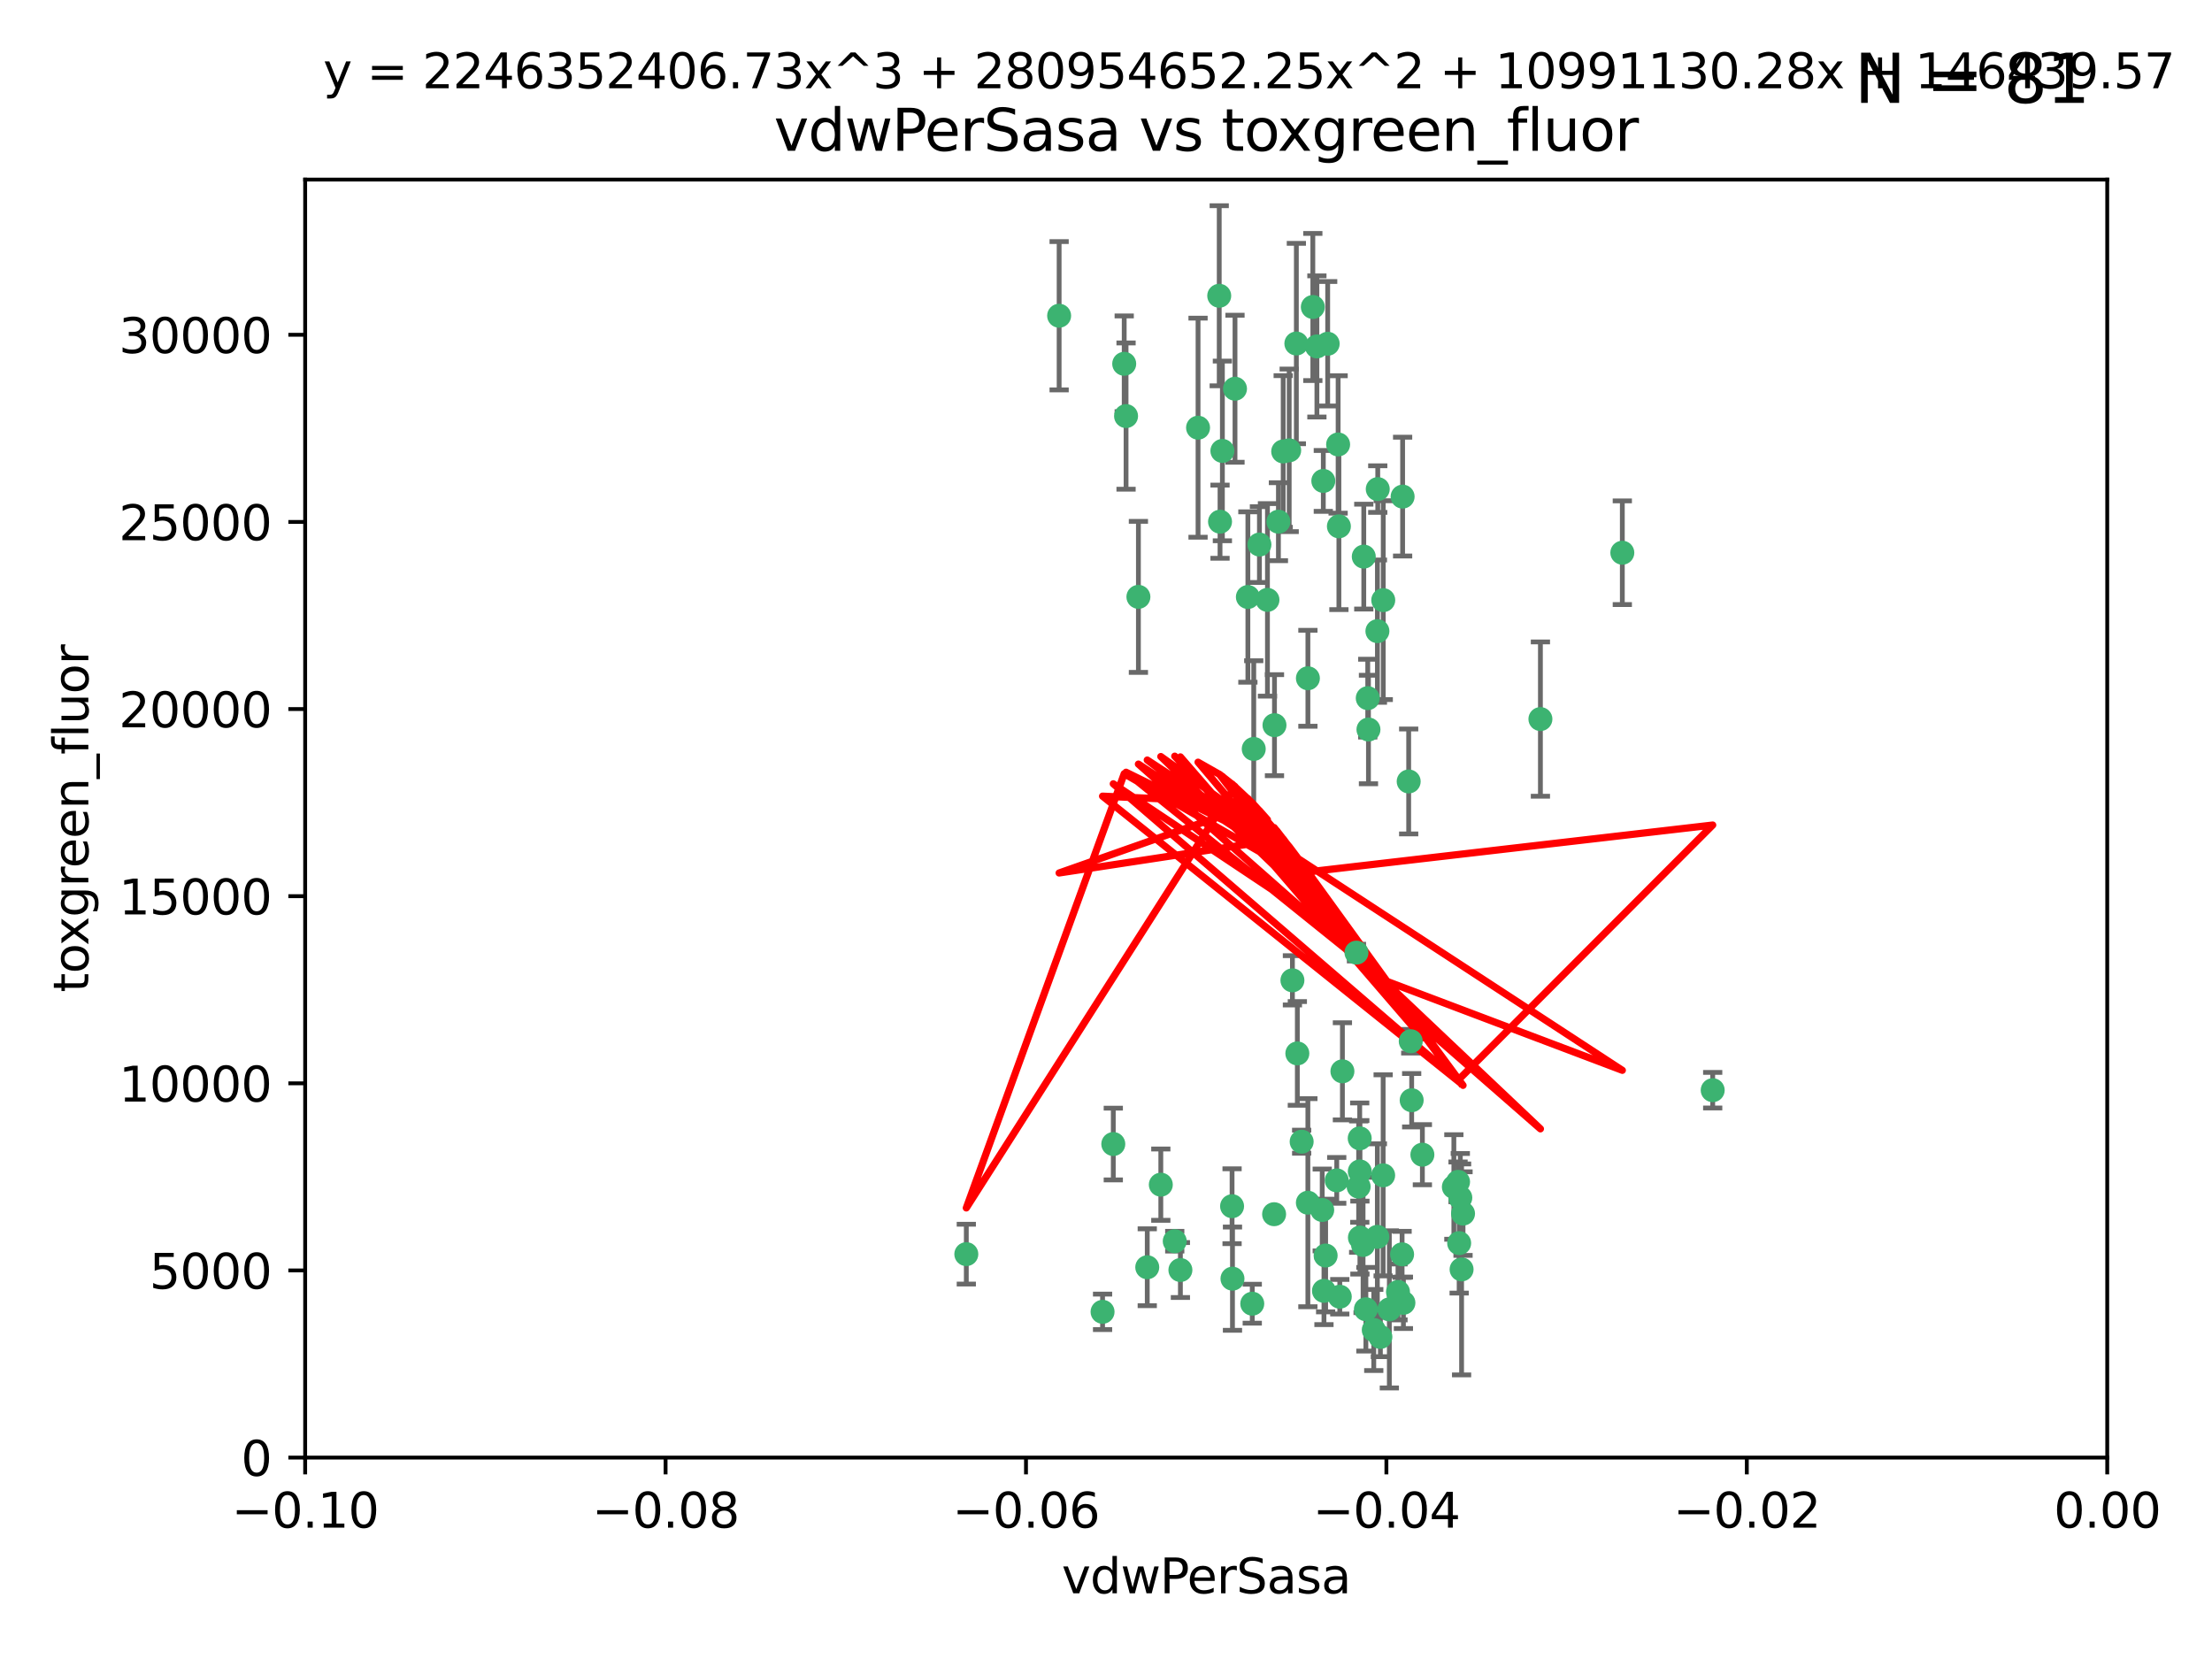 <?xml version="1.0" encoding="utf-8" standalone="no"?>
<!DOCTYPE svg PUBLIC "-//W3C//DTD SVG 1.1//EN"
  "http://www.w3.org/Graphics/SVG/1.1/DTD/svg11.dtd">
<svg xmlns:xlink="http://www.w3.org/1999/xlink" width="460.8pt" height="345.6pt" viewBox="0 0 460.8 345.6" xmlns="http://www.w3.org/2000/svg" version="1.1">
 <defs>
  <style type="text/css">*{stroke-linejoin: round; stroke-linecap: butt}</style>
 </defs>
 <g id="figure_1">
  <g id="patch_1">
   <path d="M 0 345.6 
L 460.8 345.6 
L 460.8 0 
L 0 0 
z
" style="fill: #ffffff"/>
  </g>
  <g id="axes_1">
   <g id="patch_2">
    <path d="M 63.571 303.64 
L 438.975 303.64 
L 438.975 37.411 
L 63.571 37.411 
z
" style="fill: #ffffff"/>
   </g>
   <g id="PathCollection_1">
    <defs>
     <path id="m79f44b2ca7" d="M 0 1.118 
C 0.297 1.118 0.581 1 0.791 0.791 
C 1 0.581 1.118 0.297 1.118 0 
C 1.118 -0.297 1 -0.581 0.791 -0.791 
C 0.581 -1 0.297 -1.118 0 -1.118 
C -0.297 -1.118 -0.581 -1 -0.791 -0.791 
C -1 -0.581 -1.118 -0.297 -1.118 0 
C -1.118 0.297 -1 0.581 -0.791 0.791 
C -0.581 1 -0.297 1.118 0 1.118 
z
" style="stroke: #3cb371"/>
    </defs>
    <g clip-path="url(#p713eb1835c)">
     <use xlink:href="#m79f44b2ca7" x="266.318" y="108.677" style="fill: #3cb371; stroke: #3cb371"/>
     <use xlink:href="#m79f44b2ca7" x="270.055" y="71.562" style="fill: #3cb371; stroke: #3cb371"/>
     <use xlink:href="#m79f44b2ca7" x="234.578" y="86.676" style="fill: #3cb371; stroke: #3cb371"/>
     <use xlink:href="#m79f44b2ca7" x="286.941" y="131.48" style="fill: #3cb371; stroke: #3cb371"/>
     <use xlink:href="#m79f44b2ca7" x="249.576" y="89.097" style="fill: #3cb371; stroke: #3cb371"/>
     <use xlink:href="#m79f44b2ca7" x="254.155" y="108.676" style="fill: #3cb371; stroke: #3cb371"/>
     <use xlink:href="#m79f44b2ca7" x="257.273" y="80.98" style="fill: #3cb371; stroke: #3cb371"/>
     <use xlink:href="#m79f44b2ca7" x="201.3" y="261.259" style="fill: #3cb371; stroke: #3cb371"/>
     <use xlink:href="#m79f44b2ca7" x="234.193" y="75.786" style="fill: #3cb371; stroke: #3cb371"/>
     <use xlink:href="#m79f44b2ca7" x="274.335" y="72.167" style="fill: #3cb371; stroke: #3cb371"/>
     <use xlink:href="#m79f44b2ca7" x="267.313" y="94.046" style="fill: #3cb371; stroke: #3cb371"/>
     <use xlink:href="#m79f44b2ca7" x="220.637" y="65.773" style="fill: #3cb371; stroke: #3cb371"/>
     <use xlink:href="#m79f44b2ca7" x="261.177" y="156.019" style="fill: #3cb371; stroke: #3cb371"/>
     <use xlink:href="#m79f44b2ca7" x="264.035" y="124.965" style="fill: #3cb371; stroke: #3cb371"/>
     <use xlink:href="#m79f44b2ca7" x="262.362" y="113.441" style="fill: #3cb371; stroke: #3cb371"/>
     <use xlink:href="#m79f44b2ca7" x="254.646" y="93.933" style="fill: #3cb371; stroke: #3cb371"/>
     <use xlink:href="#m79f44b2ca7" x="284.099" y="115.953" style="fill: #3cb371; stroke: #3cb371"/>
     <use xlink:href="#m79f44b2ca7" x="278.917" y="109.646" style="fill: #3cb371; stroke: #3cb371"/>
     <use xlink:href="#m79f44b2ca7" x="292.191" y="103.453" style="fill: #3cb371; stroke: #3cb371"/>
     <use xlink:href="#m79f44b2ca7" x="270.26" y="219.448" style="fill: #3cb371; stroke: #3cb371"/>
     <use xlink:href="#m79f44b2ca7" x="268.562" y="93.812" style="fill: #3cb371; stroke: #3cb371"/>
     <use xlink:href="#m79f44b2ca7" x="259.956" y="124.367" style="fill: #3cb371; stroke: #3cb371"/>
     <use xlink:href="#m79f44b2ca7" x="275.671" y="100.184" style="fill: #3cb371; stroke: #3cb371"/>
     <use xlink:href="#m79f44b2ca7" x="278.755" y="92.588" style="fill: #3cb371; stroke: #3cb371"/>
     <use xlink:href="#m79f44b2ca7" x="292.082" y="261.303" style="fill: #3cb371; stroke: #3cb371"/>
     <use xlink:href="#m79f44b2ca7" x="271.159" y="237.833" style="fill: #3cb371; stroke: #3cb371"/>
     <use xlink:href="#m79f44b2ca7" x="288.137" y="244.844" style="fill: #3cb371; stroke: #3cb371"/>
     <use xlink:href="#m79f44b2ca7" x="287.011" y="101.886" style="fill: #3cb371; stroke: #3cb371"/>
     <use xlink:href="#m79f44b2ca7" x="237.152" y="124.337" style="fill: #3cb371; stroke: #3cb371"/>
     <use xlink:href="#m79f44b2ca7" x="273.486" y="63.953" style="fill: #3cb371; stroke: #3cb371"/>
     <use xlink:href="#m79f44b2ca7" x="276.581" y="71.61" style="fill: #3cb371; stroke: #3cb371"/>
     <use xlink:href="#m79f44b2ca7" x="265.497" y="151.067" style="fill: #3cb371; stroke: #3cb371"/>
     <use xlink:href="#m79f44b2ca7" x="269.235" y="204.22" style="fill: #3cb371; stroke: #3cb371"/>
     <use xlink:href="#m79f44b2ca7" x="241.819" y="246.787" style="fill: #3cb371; stroke: #3cb371"/>
     <use xlink:href="#m79f44b2ca7" x="283.27" y="244.026" style="fill: #3cb371; stroke: #3cb371"/>
     <use xlink:href="#m79f44b2ca7" x="272.46" y="141.297" style="fill: #3cb371; stroke: #3cb371"/>
     <use xlink:href="#m79f44b2ca7" x="253.987" y="61.614" style="fill: #3cb371; stroke: #3cb371"/>
     <use xlink:href="#m79f44b2ca7" x="293.454" y="162.792" style="fill: #3cb371; stroke: #3cb371"/>
     <use xlink:href="#m79f44b2ca7" x="279.101" y="270.13" style="fill: #3cb371; stroke: #3cb371"/>
     <use xlink:href="#m79f44b2ca7" x="304.776" y="252.814" style="fill: #3cb371; stroke: #3cb371"/>
     <use xlink:href="#m79f44b2ca7" x="284.928" y="145.439" style="fill: #3cb371; stroke: #3cb371"/>
     <use xlink:href="#m79f44b2ca7" x="302.865" y="247.267" style="fill: #3cb371; stroke: #3cb371"/>
     <use xlink:href="#m79f44b2ca7" x="265.419" y="252.941" style="fill: #3cb371; stroke: #3cb371"/>
     <use xlink:href="#m79f44b2ca7" x="283.953" y="259.35" style="fill: #3cb371; stroke: #3cb371"/>
     <use xlink:href="#m79f44b2ca7" x="296.308" y="240.543" style="fill: #3cb371; stroke: #3cb371"/>
     <use xlink:href="#m79f44b2ca7" x="245.899" y="264.57" style="fill: #3cb371; stroke: #3cb371"/>
     <use xlink:href="#m79f44b2ca7" x="294.077" y="229.198" style="fill: #3cb371; stroke: #3cb371"/>
     <use xlink:href="#m79f44b2ca7" x="292.357" y="271.4" style="fill: #3cb371; stroke: #3cb371"/>
     <use xlink:href="#m79f44b2ca7" x="275.442" y="252.059" style="fill: #3cb371; stroke: #3cb371"/>
     <use xlink:href="#m79f44b2ca7" x="283.033" y="247.195" style="fill: #3cb371; stroke: #3cb371"/>
     <use xlink:href="#m79f44b2ca7" x="275.806" y="268.906" style="fill: #3cb371; stroke: #3cb371"/>
     <use xlink:href="#m79f44b2ca7" x="238.994" y="263.993" style="fill: #3cb371; stroke: #3cb371"/>
     <use xlink:href="#m79f44b2ca7" x="337.959" y="115.142" style="fill: #3cb371; stroke: #3cb371"/>
     <use xlink:href="#m79f44b2ca7" x="287.559" y="278.508" style="fill: #3cb371; stroke: #3cb371"/>
     <use xlink:href="#m79f44b2ca7" x="256.663" y="251.277" style="fill: #3cb371; stroke: #3cb371"/>
     <use xlink:href="#m79f44b2ca7" x="260.869" y="271.584" style="fill: #3cb371; stroke: #3cb371"/>
     <use xlink:href="#m79f44b2ca7" x="229.684" y="273.278" style="fill: #3cb371; stroke: #3cb371"/>
     <use xlink:href="#m79f44b2ca7" x="304.475" y="264.442" style="fill: #3cb371; stroke: #3cb371"/>
     <use xlink:href="#m79f44b2ca7" x="231.919" y="238.323" style="fill: #3cb371; stroke: #3cb371"/>
     <use xlink:href="#m79f44b2ca7" x="283.253" y="237.139" style="fill: #3cb371; stroke: #3cb371"/>
     <use xlink:href="#m79f44b2ca7" x="282.577" y="198.449" style="fill: #3cb371; stroke: #3cb371"/>
     <use xlink:href="#m79f44b2ca7" x="256.747" y="266.371" style="fill: #3cb371; stroke: #3cb371"/>
     <use xlink:href="#m79f44b2ca7" x="286.18" y="277.063" style="fill: #3cb371; stroke: #3cb371"/>
     <use xlink:href="#m79f44b2ca7" x="293.884" y="216.908" style="fill: #3cb371; stroke: #3cb371"/>
     <use xlink:href="#m79f44b2ca7" x="285.076" y="151.97" style="fill: #3cb371; stroke: #3cb371"/>
     <use xlink:href="#m79f44b2ca7" x="244.721" y="258.565" style="fill: #3cb371; stroke: #3cb371"/>
     <use xlink:href="#m79f44b2ca7" x="283.296" y="257.812" style="fill: #3cb371; stroke: #3cb371"/>
     <use xlink:href="#m79f44b2ca7" x="288.157" y="125.024" style="fill: #3cb371; stroke: #3cb371"/>
     <use xlink:href="#m79f44b2ca7" x="289.425" y="272.768" style="fill: #3cb371; stroke: #3cb371"/>
     <use xlink:href="#m79f44b2ca7" x="279.65" y="223.176" style="fill: #3cb371; stroke: #3cb371"/>
     <use xlink:href="#m79f44b2ca7" x="286.929" y="257.661" style="fill: #3cb371; stroke: #3cb371"/>
     <use xlink:href="#m79f44b2ca7" x="320.897" y="149.795" style="fill: #3cb371; stroke: #3cb371"/>
     <use xlink:href="#m79f44b2ca7" x="291.228" y="269.137" style="fill: #3cb371; stroke: #3cb371"/>
     <use xlink:href="#m79f44b2ca7" x="276.154" y="261.551" style="fill: #3cb371; stroke: #3cb371"/>
     <use xlink:href="#m79f44b2ca7" x="284.539" y="272.741" style="fill: #3cb371; stroke: #3cb371"/>
     <use xlink:href="#m79f44b2ca7" x="303.97" y="258.966" style="fill: #3cb371; stroke: #3cb371"/>
     <use xlink:href="#m79f44b2ca7" x="278.467" y="245.892" style="fill: #3cb371; stroke: #3cb371"/>
     <use xlink:href="#m79f44b2ca7" x="303.74" y="246.204" style="fill: #3cb371; stroke: #3cb371"/>
     <use xlink:href="#m79f44b2ca7" x="356.787" y="227.107" style="fill: #3cb371; stroke: #3cb371"/>
     <use xlink:href="#m79f44b2ca7" x="272.455" y="250.544" style="fill: #3cb371; stroke: #3cb371"/>
     <use xlink:href="#m79f44b2ca7" x="304.21" y="249.505" style="fill: #3cb371; stroke: #3cb371"/>
    </g>
   </g>
   <g id="matplotlib.axis_1">
    <g id="xtick_1">
     <g id="line2d_1">
      <defs>
       <path id="mceb510fc01" d="M 0 0 
L 0 3.5 
" style="stroke: #000000; stroke-width: 0.8"/>
      </defs>
      <g>
       <use xlink:href="#mceb510fc01" x="63.571" y="303.64" style="stroke: #000000; stroke-width: 0.8"/>
      </g>
     </g>
     <g id="text_1">
      <!-- −0.10 -->
      <g transform="translate(48.249 318.238)scale(0.1 -0.1)">
       <defs>
        <path id="DejaVuSans-2212" d="M 678 2272 
L 4684 2272 
L 4684 1741 
L 678 1741 
L 678 2272 
z
" transform="scale(0.016)"/>
        <path id="DejaVuSans-30" d="M 2034 4250 
Q 1547 4250 1301 3770 
Q 1056 3291 1056 2328 
Q 1056 1369 1301 889 
Q 1547 409 2034 409 
Q 2525 409 2770 889 
Q 3016 1369 3016 2328 
Q 3016 3291 2770 3770 
Q 2525 4250 2034 4250 
z
M 2034 4750 
Q 2819 4750 3233 4129 
Q 3647 3509 3647 2328 
Q 3647 1150 3233 529 
Q 2819 -91 2034 -91 
Q 1250 -91 836 529 
Q 422 1150 422 2328 
Q 422 3509 836 4129 
Q 1250 4750 2034 4750 
z
" transform="scale(0.016)"/>
        <path id="DejaVuSans-2e" d="M 684 794 
L 1344 794 
L 1344 0 
L 684 0 
L 684 794 
z
" transform="scale(0.016)"/>
        <path id="DejaVuSans-31" d="M 794 531 
L 1825 531 
L 1825 4091 
L 703 3866 
L 703 4441 
L 1819 4666 
L 2450 4666 
L 2450 531 
L 3481 531 
L 3481 0 
L 794 0 
L 794 531 
z
" transform="scale(0.016)"/>
       </defs>
       <use xlink:href="#DejaVuSans-2212"/>
       <use xlink:href="#DejaVuSans-30" x="83.789"/>
       <use xlink:href="#DejaVuSans-2e" x="147.412"/>
       <use xlink:href="#DejaVuSans-31" x="179.199"/>
       <use xlink:href="#DejaVuSans-30" x="242.822"/>
      </g>
     </g>
    </g>
    <g id="xtick_2">
     <g id="line2d_2">
      <g>
       <use xlink:href="#mceb510fc01" x="138.652" y="303.64" style="stroke: #000000; stroke-width: 0.8"/>
      </g>
     </g>
     <g id="text_2">
      <!-- −0.08 -->
      <g transform="translate(123.329 318.238)scale(0.1 -0.1)">
       <defs>
        <path id="DejaVuSans-38" d="M 2034 2216 
Q 1584 2216 1326 1975 
Q 1069 1734 1069 1313 
Q 1069 891 1326 650 
Q 1584 409 2034 409 
Q 2484 409 2743 651 
Q 3003 894 3003 1313 
Q 3003 1734 2745 1975 
Q 2488 2216 2034 2216 
z
M 1403 2484 
Q 997 2584 770 2862 
Q 544 3141 544 3541 
Q 544 4100 942 4425 
Q 1341 4750 2034 4750 
Q 2731 4750 3128 4425 
Q 3525 4100 3525 3541 
Q 3525 3141 3298 2862 
Q 3072 2584 2669 2484 
Q 3125 2378 3379 2068 
Q 3634 1759 3634 1313 
Q 3634 634 3220 271 
Q 2806 -91 2034 -91 
Q 1263 -91 848 271 
Q 434 634 434 1313 
Q 434 1759 690 2068 
Q 947 2378 1403 2484 
z
M 1172 3481 
Q 1172 3119 1398 2916 
Q 1625 2713 2034 2713 
Q 2441 2713 2670 2916 
Q 2900 3119 2900 3481 
Q 2900 3844 2670 4047 
Q 2441 4250 2034 4250 
Q 1625 4250 1398 4047 
Q 1172 3844 1172 3481 
z
" transform="scale(0.016)"/>
       </defs>
       <use xlink:href="#DejaVuSans-2212"/>
       <use xlink:href="#DejaVuSans-30" x="83.789"/>
       <use xlink:href="#DejaVuSans-2e" x="147.412"/>
       <use xlink:href="#DejaVuSans-30" x="179.199"/>
       <use xlink:href="#DejaVuSans-38" x="242.822"/>
      </g>
     </g>
    </g>
    <g id="xtick_3">
     <g id="line2d_3">
      <g>
       <use xlink:href="#mceb510fc01" x="213.733" y="303.64" style="stroke: #000000; stroke-width: 0.8"/>
      </g>
     </g>
     <g id="text_3">
      <!-- −0.06 -->
      <g transform="translate(198.41 318.238)scale(0.1 -0.1)">
       <defs>
        <path id="DejaVuSans-36" d="M 2113 2584 
Q 1688 2584 1439 2293 
Q 1191 2003 1191 1497 
Q 1191 994 1439 701 
Q 1688 409 2113 409 
Q 2538 409 2786 701 
Q 3034 994 3034 1497 
Q 3034 2003 2786 2293 
Q 2538 2584 2113 2584 
z
M 3366 4563 
L 3366 3988 
Q 3128 4100 2886 4159 
Q 2644 4219 2406 4219 
Q 1781 4219 1451 3797 
Q 1122 3375 1075 2522 
Q 1259 2794 1537 2939 
Q 1816 3084 2150 3084 
Q 2853 3084 3261 2657 
Q 3669 2231 3669 1497 
Q 3669 778 3244 343 
Q 2819 -91 2113 -91 
Q 1303 -91 875 529 
Q 447 1150 447 2328 
Q 447 3434 972 4092 
Q 1497 4750 2381 4750 
Q 2619 4750 2861 4703 
Q 3103 4656 3366 4563 
z
" transform="scale(0.016)"/>
       </defs>
       <use xlink:href="#DejaVuSans-2212"/>
       <use xlink:href="#DejaVuSans-30" x="83.789"/>
       <use xlink:href="#DejaVuSans-2e" x="147.412"/>
       <use xlink:href="#DejaVuSans-30" x="179.199"/>
       <use xlink:href="#DejaVuSans-36" x="242.822"/>
      </g>
     </g>
    </g>
    <g id="xtick_4">
     <g id="line2d_4">
      <g>
       <use xlink:href="#mceb510fc01" x="288.813" y="303.64" style="stroke: #000000; stroke-width: 0.8"/>
      </g>
     </g>
     <g id="text_4">
      <!-- −0.04 -->
      <g transform="translate(273.491 318.238)scale(0.1 -0.1)">
       <defs>
        <path id="DejaVuSans-34" d="M 2419 4116 
L 825 1625 
L 2419 1625 
L 2419 4116 
z
M 2253 4666 
L 3047 4666 
L 3047 1625 
L 3713 1625 
L 3713 1100 
L 3047 1100 
L 3047 0 
L 2419 0 
L 2419 1100 
L 313 1100 
L 313 1709 
L 2253 4666 
z
" transform="scale(0.016)"/>
       </defs>
       <use xlink:href="#DejaVuSans-2212"/>
       <use xlink:href="#DejaVuSans-30" x="83.789"/>
       <use xlink:href="#DejaVuSans-2e" x="147.412"/>
       <use xlink:href="#DejaVuSans-30" x="179.199"/>
       <use xlink:href="#DejaVuSans-34" x="242.822"/>
      </g>
     </g>
    </g>
    <g id="xtick_5">
     <g id="line2d_5">
      <g>
       <use xlink:href="#mceb510fc01" x="363.894" y="303.64" style="stroke: #000000; stroke-width: 0.8"/>
      </g>
     </g>
     <g id="text_5">
      <!-- −0.02 -->
      <g transform="translate(348.572 318.238)scale(0.1 -0.1)">
       <defs>
        <path id="DejaVuSans-32" d="M 1228 531 
L 3431 531 
L 3431 0 
L 469 0 
L 469 531 
Q 828 903 1448 1529 
Q 2069 2156 2228 2338 
Q 2531 2678 2651 2914 
Q 2772 3150 2772 3378 
Q 2772 3750 2511 3984 
Q 2250 4219 1831 4219 
Q 1534 4219 1204 4116 
Q 875 4013 500 3803 
L 500 4441 
Q 881 4594 1212 4672 
Q 1544 4750 1819 4750 
Q 2544 4750 2975 4387 
Q 3406 4025 3406 3419 
Q 3406 3131 3298 2873 
Q 3191 2616 2906 2266 
Q 2828 2175 2409 1742 
Q 1991 1309 1228 531 
z
" transform="scale(0.016)"/>
       </defs>
       <use xlink:href="#DejaVuSans-2212"/>
       <use xlink:href="#DejaVuSans-30" x="83.789"/>
       <use xlink:href="#DejaVuSans-2e" x="147.412"/>
       <use xlink:href="#DejaVuSans-30" x="179.199"/>
       <use xlink:href="#DejaVuSans-32" x="242.822"/>
      </g>
     </g>
    </g>
    <g id="xtick_6">
     <g id="line2d_6">
      <g>
       <use xlink:href="#mceb510fc01" x="438.975" y="303.64" style="stroke: #000000; stroke-width: 0.8"/>
      </g>
     </g>
     <g id="text_6">
      <!-- 0.00 -->
      <g transform="translate(427.842 318.238)scale(0.1 -0.1)">
       <use xlink:href="#DejaVuSans-30"/>
       <use xlink:href="#DejaVuSans-2e" x="63.623"/>
       <use xlink:href="#DejaVuSans-30" x="95.41"/>
       <use xlink:href="#DejaVuSans-30" x="159.033"/>
      </g>
     </g>
    </g>
    <g id="text_7">
     <!-- vdwPerSasa -->
     <g transform="translate(221.178 331.917)scale(0.1 -0.1)">
      <defs>
       <path id="DejaVuSans-76" d="M 191 3500 
L 800 3500 
L 1894 563 
L 2988 3500 
L 3597 3500 
L 2284 0 
L 1503 0 
L 191 3500 
z
" transform="scale(0.016)"/>
       <path id="DejaVuSans-64" d="M 2906 2969 
L 2906 4863 
L 3481 4863 
L 3481 0 
L 2906 0 
L 2906 525 
Q 2725 213 2448 61 
Q 2172 -91 1784 -91 
Q 1150 -91 751 415 
Q 353 922 353 1747 
Q 353 2572 751 3078 
Q 1150 3584 1784 3584 
Q 2172 3584 2448 3432 
Q 2725 3281 2906 2969 
z
M 947 1747 
Q 947 1113 1208 752 
Q 1469 391 1925 391 
Q 2381 391 2643 752 
Q 2906 1113 2906 1747 
Q 2906 2381 2643 2742 
Q 2381 3103 1925 3103 
Q 1469 3103 1208 2742 
Q 947 2381 947 1747 
z
" transform="scale(0.016)"/>
       <path id="DejaVuSans-77" d="M 269 3500 
L 844 3500 
L 1563 769 
L 2278 3500 
L 2956 3500 
L 3675 769 
L 4391 3500 
L 4966 3500 
L 4050 0 
L 3372 0 
L 2619 2869 
L 1863 0 
L 1184 0 
L 269 3500 
z
" transform="scale(0.016)"/>
       <path id="DejaVuSans-50" d="M 1259 4147 
L 1259 2394 
L 2053 2394 
Q 2494 2394 2734 2622 
Q 2975 2850 2975 3272 
Q 2975 3691 2734 3919 
Q 2494 4147 2053 4147 
L 1259 4147 
z
M 628 4666 
L 2053 4666 
Q 2838 4666 3239 4311 
Q 3641 3956 3641 3272 
Q 3641 2581 3239 2228 
Q 2838 1875 2053 1875 
L 1259 1875 
L 1259 0 
L 628 0 
L 628 4666 
z
" transform="scale(0.016)"/>
       <path id="DejaVuSans-65" d="M 3597 1894 
L 3597 1613 
L 953 1613 
Q 991 1019 1311 708 
Q 1631 397 2203 397 
Q 2534 397 2845 478 
Q 3156 559 3463 722 
L 3463 178 
Q 3153 47 2828 -22 
Q 2503 -91 2169 -91 
Q 1331 -91 842 396 
Q 353 884 353 1716 
Q 353 2575 817 3079 
Q 1281 3584 2069 3584 
Q 2775 3584 3186 3129 
Q 3597 2675 3597 1894 
z
M 3022 2063 
Q 3016 2534 2758 2815 
Q 2500 3097 2075 3097 
Q 1594 3097 1305 2825 
Q 1016 2553 972 2059 
L 3022 2063 
z
" transform="scale(0.016)"/>
       <path id="DejaVuSans-72" d="M 2631 2963 
Q 2534 3019 2420 3045 
Q 2306 3072 2169 3072 
Q 1681 3072 1420 2755 
Q 1159 2438 1159 1844 
L 1159 0 
L 581 0 
L 581 3500 
L 1159 3500 
L 1159 2956 
Q 1341 3275 1631 3429 
Q 1922 3584 2338 3584 
Q 2397 3584 2469 3576 
Q 2541 3569 2628 3553 
L 2631 2963 
z
" transform="scale(0.016)"/>
       <path id="DejaVuSans-53" d="M 3425 4513 
L 3425 3897 
Q 3066 4069 2747 4153 
Q 2428 4238 2131 4238 
Q 1616 4238 1336 4038 
Q 1056 3838 1056 3469 
Q 1056 3159 1242 3001 
Q 1428 2844 1947 2747 
L 2328 2669 
Q 3034 2534 3370 2195 
Q 3706 1856 3706 1288 
Q 3706 609 3251 259 
Q 2797 -91 1919 -91 
Q 1588 -91 1214 -16 
Q 841 59 441 206 
L 441 856 
Q 825 641 1194 531 
Q 1563 422 1919 422 
Q 2459 422 2753 634 
Q 3047 847 3047 1241 
Q 3047 1584 2836 1778 
Q 2625 1972 2144 2069 
L 1759 2144 
Q 1053 2284 737 2584 
Q 422 2884 422 3419 
Q 422 4038 858 4394 
Q 1294 4750 2059 4750 
Q 2388 4750 2728 4690 
Q 3069 4631 3425 4513 
z
" transform="scale(0.016)"/>
       <path id="DejaVuSans-61" d="M 2194 1759 
Q 1497 1759 1228 1600 
Q 959 1441 959 1056 
Q 959 750 1161 570 
Q 1363 391 1709 391 
Q 2188 391 2477 730 
Q 2766 1069 2766 1631 
L 2766 1759 
L 2194 1759 
z
M 3341 1997 
L 3341 0 
L 2766 0 
L 2766 531 
Q 2569 213 2275 61 
Q 1981 -91 1556 -91 
Q 1019 -91 701 211 
Q 384 513 384 1019 
Q 384 1609 779 1909 
Q 1175 2209 1959 2209 
L 2766 2209 
L 2766 2266 
Q 2766 2663 2505 2880 
Q 2244 3097 1772 3097 
Q 1472 3097 1187 3025 
Q 903 2953 641 2809 
L 641 3341 
Q 956 3463 1253 3523 
Q 1550 3584 1831 3584 
Q 2591 3584 2966 3190 
Q 3341 2797 3341 1997 
z
" transform="scale(0.016)"/>
       <path id="DejaVuSans-73" d="M 2834 3397 
L 2834 2853 
Q 2591 2978 2328 3040 
Q 2066 3103 1784 3103 
Q 1356 3103 1142 2972 
Q 928 2841 928 2578 
Q 928 2378 1081 2264 
Q 1234 2150 1697 2047 
L 1894 2003 
Q 2506 1872 2764 1633 
Q 3022 1394 3022 966 
Q 3022 478 2636 193 
Q 2250 -91 1575 -91 
Q 1294 -91 989 -36 
Q 684 19 347 128 
L 347 722 
Q 666 556 975 473 
Q 1284 391 1588 391 
Q 1994 391 2212 530 
Q 2431 669 2431 922 
Q 2431 1156 2273 1281 
Q 2116 1406 1581 1522 
L 1381 1569 
Q 847 1681 609 1914 
Q 372 2147 372 2553 
Q 372 3047 722 3315 
Q 1072 3584 1716 3584 
Q 2034 3584 2315 3537 
Q 2597 3491 2834 3397 
z
" transform="scale(0.016)"/>
      </defs>
      <use xlink:href="#DejaVuSans-76"/>
      <use xlink:href="#DejaVuSans-64" x="59.18"/>
      <use xlink:href="#DejaVuSans-77" x="122.656"/>
      <use xlink:href="#DejaVuSans-50" x="204.443"/>
      <use xlink:href="#DejaVuSans-65" x="261.121"/>
      <use xlink:href="#DejaVuSans-72" x="322.645"/>
      <use xlink:href="#DejaVuSans-53" x="363.758"/>
      <use xlink:href="#DejaVuSans-61" x="427.234"/>
      <use xlink:href="#DejaVuSans-73" x="488.514"/>
      <use xlink:href="#DejaVuSans-61" x="540.613"/>
     </g>
    </g>
   </g>
   <g id="matplotlib.axis_2">
    <g id="ytick_1">
     <g id="line2d_7">
      <defs>
       <path id="m95dfeeaa64" d="M 0 0 
L -3.5 0 
" style="stroke: #000000; stroke-width: 0.8"/>
      </defs>
      <g>
       <use xlink:href="#m95dfeeaa64" x="63.571" y="303.64" style="stroke: #000000; stroke-width: 0.8"/>
      </g>
     </g>
     <g id="text_8">
      <!-- 0 -->
      <g transform="translate(50.209 307.439)scale(0.1 -0.1)">
       <use xlink:href="#DejaVuSans-30"/>
      </g>
     </g>
    </g>
    <g id="ytick_2">
     <g id="line2d_8">
      <g>
       <use xlink:href="#m95dfeeaa64" x="63.571" y="264.657" style="stroke: #000000; stroke-width: 0.8"/>
      </g>
     </g>
     <g id="text_9">
      <!-- 5000 -->
      <g transform="translate(31.121 268.457)scale(0.1 -0.1)">
       <defs>
        <path id="DejaVuSans-35" d="M 691 4666 
L 3169 4666 
L 3169 4134 
L 1269 4134 
L 1269 2991 
Q 1406 3038 1543 3061 
Q 1681 3084 1819 3084 
Q 2600 3084 3056 2656 
Q 3513 2228 3513 1497 
Q 3513 744 3044 326 
Q 2575 -91 1722 -91 
Q 1428 -91 1123 -41 
Q 819 9 494 109 
L 494 744 
Q 775 591 1075 516 
Q 1375 441 1709 441 
Q 2250 441 2565 725 
Q 2881 1009 2881 1497 
Q 2881 1984 2565 2268 
Q 2250 2553 1709 2553 
Q 1456 2553 1204 2497 
Q 953 2441 691 2322 
L 691 4666 
z
" transform="scale(0.016)"/>
       </defs>
       <use xlink:href="#DejaVuSans-35"/>
       <use xlink:href="#DejaVuSans-30" x="63.623"/>
       <use xlink:href="#DejaVuSans-30" x="127.246"/>
       <use xlink:href="#DejaVuSans-30" x="190.869"/>
      </g>
     </g>
    </g>
    <g id="ytick_3">
     <g id="line2d_9">
      <g>
       <use xlink:href="#m95dfeeaa64" x="63.571" y="225.675" style="stroke: #000000; stroke-width: 0.8"/>
      </g>
     </g>
     <g id="text_10">
      <!-- 10000 -->
      <g transform="translate(24.759 229.474)scale(0.1 -0.1)">
       <use xlink:href="#DejaVuSans-31"/>
       <use xlink:href="#DejaVuSans-30" x="63.623"/>
       <use xlink:href="#DejaVuSans-30" x="127.246"/>
       <use xlink:href="#DejaVuSans-30" x="190.869"/>
       <use xlink:href="#DejaVuSans-30" x="254.492"/>
      </g>
     </g>
    </g>
    <g id="ytick_4">
     <g id="line2d_10">
      <g>
       <use xlink:href="#m95dfeeaa64" x="63.571" y="186.692" style="stroke: #000000; stroke-width: 0.8"/>
      </g>
     </g>
     <g id="text_11">
      <!-- 15000 -->
      <g transform="translate(24.759 190.492)scale(0.1 -0.1)">
       <use xlink:href="#DejaVuSans-31"/>
       <use xlink:href="#DejaVuSans-35" x="63.623"/>
       <use xlink:href="#DejaVuSans-30" x="127.246"/>
       <use xlink:href="#DejaVuSans-30" x="190.869"/>
       <use xlink:href="#DejaVuSans-30" x="254.492"/>
      </g>
     </g>
    </g>
    <g id="ytick_5">
     <g id="line2d_11">
      <g>
       <use xlink:href="#m95dfeeaa64" x="63.571" y="147.71" style="stroke: #000000; stroke-width: 0.8"/>
      </g>
     </g>
     <g id="text_12">
      <!-- 20000 -->
      <g transform="translate(24.759 151.509)scale(0.1 -0.1)">
       <use xlink:href="#DejaVuSans-32"/>
       <use xlink:href="#DejaVuSans-30" x="63.623"/>
       <use xlink:href="#DejaVuSans-30" x="127.246"/>
       <use xlink:href="#DejaVuSans-30" x="190.869"/>
       <use xlink:href="#DejaVuSans-30" x="254.492"/>
      </g>
     </g>
    </g>
    <g id="ytick_6">
     <g id="line2d_12">
      <g>
       <use xlink:href="#m95dfeeaa64" x="63.571" y="108.727" style="stroke: #000000; stroke-width: 0.8"/>
      </g>
     </g>
     <g id="text_13">
      <!-- 25000 -->
      <g transform="translate(24.759 112.527)scale(0.1 -0.1)">
       <use xlink:href="#DejaVuSans-32"/>
       <use xlink:href="#DejaVuSans-35" x="63.623"/>
       <use xlink:href="#DejaVuSans-30" x="127.246"/>
       <use xlink:href="#DejaVuSans-30" x="190.869"/>
       <use xlink:href="#DejaVuSans-30" x="254.492"/>
      </g>
     </g>
    </g>
    <g id="ytick_7">
     <g id="line2d_13">
      <g>
       <use xlink:href="#m95dfeeaa64" x="63.571" y="69.745" style="stroke: #000000; stroke-width: 0.8"/>
      </g>
     </g>
     <g id="text_14">
      <!-- 30000 -->
      <g transform="translate(24.759 73.544)scale(0.1 -0.1)">
       <defs>
        <path id="DejaVuSans-33" d="M 2597 2516 
Q 3050 2419 3304 2112 
Q 3559 1806 3559 1356 
Q 3559 666 3084 287 
Q 2609 -91 1734 -91 
Q 1441 -91 1130 -33 
Q 819 25 488 141 
L 488 750 
Q 750 597 1062 519 
Q 1375 441 1716 441 
Q 2309 441 2620 675 
Q 2931 909 2931 1356 
Q 2931 1769 2642 2001 
Q 2353 2234 1838 2234 
L 1294 2234 
L 1294 2753 
L 1863 2753 
Q 2328 2753 2575 2939 
Q 2822 3125 2822 3475 
Q 2822 3834 2567 4026 
Q 2313 4219 1838 4219 
Q 1578 4219 1281 4162 
Q 984 4106 628 3988 
L 628 4550 
Q 988 4650 1302 4700 
Q 1616 4750 1894 4750 
Q 2613 4750 3031 4423 
Q 3450 4097 3450 3541 
Q 3450 3153 3228 2886 
Q 3006 2619 2597 2516 
z
" transform="scale(0.016)"/>
       </defs>
       <use xlink:href="#DejaVuSans-33"/>
       <use xlink:href="#DejaVuSans-30" x="63.623"/>
       <use xlink:href="#DejaVuSans-30" x="127.246"/>
       <use xlink:href="#DejaVuSans-30" x="190.869"/>
       <use xlink:href="#DejaVuSans-30" x="254.492"/>
      </g>
     </g>
    </g>
    <g id="text_15">
     <!-- toxgreen_fluor -->
     <g transform="translate(18.401 206.72)rotate(-90)scale(0.1 -0.1)">
      <defs>
       <path id="DejaVuSans-74" d="M 1172 4494 
L 1172 3500 
L 2356 3500 
L 2356 3053 
L 1172 3053 
L 1172 1153 
Q 1172 725 1289 603 
Q 1406 481 1766 481 
L 2356 481 
L 2356 0 
L 1766 0 
Q 1100 0 847 248 
Q 594 497 594 1153 
L 594 3053 
L 172 3053 
L 172 3500 
L 594 3500 
L 594 4494 
L 1172 4494 
z
" transform="scale(0.016)"/>
       <path id="DejaVuSans-6f" d="M 1959 3097 
Q 1497 3097 1228 2736 
Q 959 2375 959 1747 
Q 959 1119 1226 758 
Q 1494 397 1959 397 
Q 2419 397 2687 759 
Q 2956 1122 2956 1747 
Q 2956 2369 2687 2733 
Q 2419 3097 1959 3097 
z
M 1959 3584 
Q 2709 3584 3137 3096 
Q 3566 2609 3566 1747 
Q 3566 888 3137 398 
Q 2709 -91 1959 -91 
Q 1206 -91 779 398 
Q 353 888 353 1747 
Q 353 2609 779 3096 
Q 1206 3584 1959 3584 
z
" transform="scale(0.016)"/>
       <path id="DejaVuSans-78" d="M 3513 3500 
L 2247 1797 
L 3578 0 
L 2900 0 
L 1881 1375 
L 863 0 
L 184 0 
L 1544 1831 
L 300 3500 
L 978 3500 
L 1906 2253 
L 2834 3500 
L 3513 3500 
z
" transform="scale(0.016)"/>
       <path id="DejaVuSans-67" d="M 2906 1791 
Q 2906 2416 2648 2759 
Q 2391 3103 1925 3103 
Q 1463 3103 1205 2759 
Q 947 2416 947 1791 
Q 947 1169 1205 825 
Q 1463 481 1925 481 
Q 2391 481 2648 825 
Q 2906 1169 2906 1791 
z
M 3481 434 
Q 3481 -459 3084 -895 
Q 2688 -1331 1869 -1331 
Q 1566 -1331 1297 -1286 
Q 1028 -1241 775 -1147 
L 775 -588 
Q 1028 -725 1275 -790 
Q 1522 -856 1778 -856 
Q 2344 -856 2625 -561 
Q 2906 -266 2906 331 
L 2906 616 
Q 2728 306 2450 153 
Q 2172 0 1784 0 
Q 1141 0 747 490 
Q 353 981 353 1791 
Q 353 2603 747 3093 
Q 1141 3584 1784 3584 
Q 2172 3584 2450 3431 
Q 2728 3278 2906 2969 
L 2906 3500 
L 3481 3500 
L 3481 434 
z
" transform="scale(0.016)"/>
       <path id="DejaVuSans-6e" d="M 3513 2113 
L 3513 0 
L 2938 0 
L 2938 2094 
Q 2938 2591 2744 2837 
Q 2550 3084 2163 3084 
Q 1697 3084 1428 2787 
Q 1159 2491 1159 1978 
L 1159 0 
L 581 0 
L 581 3500 
L 1159 3500 
L 1159 2956 
Q 1366 3272 1645 3428 
Q 1925 3584 2291 3584 
Q 2894 3584 3203 3211 
Q 3513 2838 3513 2113 
z
" transform="scale(0.016)"/>
       <path id="DejaVuSans-5f" d="M 3263 -1063 
L 3263 -1509 
L -63 -1509 
L -63 -1063 
L 3263 -1063 
z
" transform="scale(0.016)"/>
       <path id="DejaVuSans-66" d="M 2375 4863 
L 2375 4384 
L 1825 4384 
Q 1516 4384 1395 4259 
Q 1275 4134 1275 3809 
L 1275 3500 
L 2222 3500 
L 2222 3053 
L 1275 3053 
L 1275 0 
L 697 0 
L 697 3053 
L 147 3053 
L 147 3500 
L 697 3500 
L 697 3744 
Q 697 4328 969 4595 
Q 1241 4863 1831 4863 
L 2375 4863 
z
" transform="scale(0.016)"/>
       <path id="DejaVuSans-6c" d="M 603 4863 
L 1178 4863 
L 1178 0 
L 603 0 
L 603 4863 
z
" transform="scale(0.016)"/>
       <path id="DejaVuSans-75" d="M 544 1381 
L 544 3500 
L 1119 3500 
L 1119 1403 
Q 1119 906 1312 657 
Q 1506 409 1894 409 
Q 2359 409 2629 706 
Q 2900 1003 2900 1516 
L 2900 3500 
L 3475 3500 
L 3475 0 
L 2900 0 
L 2900 538 
Q 2691 219 2414 64 
Q 2138 -91 1772 -91 
Q 1169 -91 856 284 
Q 544 659 544 1381 
z
M 1991 3584 
L 1991 3584 
z
" transform="scale(0.016)"/>
      </defs>
      <use xlink:href="#DejaVuSans-74"/>
      <use xlink:href="#DejaVuSans-6f" x="39.209"/>
      <use xlink:href="#DejaVuSans-78" x="97.266"/>
      <use xlink:href="#DejaVuSans-67" x="156.445"/>
      <use xlink:href="#DejaVuSans-72" x="219.922"/>
      <use xlink:href="#DejaVuSans-65" x="258.785"/>
      <use xlink:href="#DejaVuSans-65" x="320.309"/>
      <use xlink:href="#DejaVuSans-6e" x="381.832"/>
      <use xlink:href="#DejaVuSans-5f" x="445.211"/>
      <use xlink:href="#DejaVuSans-66" x="495.211"/>
      <use xlink:href="#DejaVuSans-6c" x="530.416"/>
      <use xlink:href="#DejaVuSans-75" x="558.199"/>
      <use xlink:href="#DejaVuSans-6f" x="621.578"/>
      <use xlink:href="#DejaVuSans-72" x="682.76"/>
     </g>
    </g>
   </g>
   <g id="LineCollection_1">
    <path d="M 266.318 116.797 
L 266.318 100.557 
" clip-path="url(#p713eb1835c)" style="fill: none; stroke: #696969"/>
    <path d="M 270.055 92.434 
L 270.055 50.691 
" clip-path="url(#p713eb1835c)" style="fill: none; stroke: #696969"/>
    <path d="M 234.578 101.908 
L 234.578 71.444 
" clip-path="url(#p713eb1835c)" style="fill: none; stroke: #696969"/>
    <path d="M 286.941 146.307 
L 286.941 116.654 
" clip-path="url(#p713eb1835c)" style="fill: none; stroke: #696969"/>
    <path d="M 249.576 111.917 
L 249.576 66.277 
" clip-path="url(#p713eb1835c)" style="fill: none; stroke: #696969"/>
    <path d="M 254.155 116.296 
L 254.155 101.057 
" clip-path="url(#p713eb1835c)" style="fill: none; stroke: #696969"/>
    <path d="M 257.273 96.292 
L 257.273 65.668 
" clip-path="url(#p713eb1835c)" style="fill: none; stroke: #696969"/>
    <path d="M 201.3 267.49 
L 201.3 255.028 
" clip-path="url(#p713eb1835c)" style="fill: none; stroke: #696969"/>
    <path d="M 234.193 85.756 
L 234.193 65.815 
" clip-path="url(#p713eb1835c)" style="fill: none; stroke: #696969"/>
    <path d="M 274.335 86.871 
L 274.335 57.463 
" clip-path="url(#p713eb1835c)" style="fill: none; stroke: #696969"/>
    <path d="M 267.313 109.836 
L 267.313 78.257 
" clip-path="url(#p713eb1835c)" style="fill: none; stroke: #696969"/>
    <path d="M 220.637 81.223 
L 220.637 50.323 
" clip-path="url(#p713eb1835c)" style="fill: none; stroke: #696969"/>
    <path d="M 261.177 174.39 
L 261.177 137.647 
" clip-path="url(#p713eb1835c)" style="fill: none; stroke: #696969"/>
    <path d="M 264.035 145.018 
L 264.035 104.912 
" clip-path="url(#p713eb1835c)" style="fill: none; stroke: #696969"/>
    <path d="M 262.362 121.337 
L 262.362 105.546 
" clip-path="url(#p713eb1835c)" style="fill: none; stroke: #696969"/>
    <path d="M 254.646 112.649 
L 254.646 75.218 
" clip-path="url(#p713eb1835c)" style="fill: none; stroke: #696969"/>
    <path d="M 284.099 126.872 
L 284.099 105.035 
" clip-path="url(#p713eb1835c)" style="fill: none; stroke: #696969"/>
    <path d="M 278.917 126.988 
L 278.917 92.305 
" clip-path="url(#p713eb1835c)" style="fill: none; stroke: #696969"/>
    <path d="M 292.191 115.826 
L 292.191 91.08 
" clip-path="url(#p713eb1835c)" style="fill: none; stroke: #696969"/>
    <path d="M 270.26 230.25 
L 270.26 208.646 
" clip-path="url(#p713eb1835c)" style="fill: none; stroke: #696969"/>
    <path d="M 268.562 110.745 
L 268.562 76.878 
" clip-path="url(#p713eb1835c)" style="fill: none; stroke: #696969"/>
    <path d="M 259.956 142.114 
L 259.956 106.621 
" clip-path="url(#p713eb1835c)" style="fill: none; stroke: #696969"/>
    <path d="M 275.671 106.525 
L 275.671 93.844 
" clip-path="url(#p713eb1835c)" style="fill: none; stroke: #696969"/>
    <path d="M 278.755 106.902 
L 278.755 78.274 
" clip-path="url(#p713eb1835c)" style="fill: none; stroke: #696969"/>
    <path d="M 292.082 266.097 
L 292.082 256.51 
" clip-path="url(#p713eb1835c)" style="fill: none; stroke: #696969"/>
    <path d="M 271.159 240.234 
L 271.159 235.431 
" clip-path="url(#p713eb1835c)" style="fill: none; stroke: #696969"/>
    <path d="M 288.137 265.789 
L 288.137 223.9 
" clip-path="url(#p713eb1835c)" style="fill: none; stroke: #696969"/>
    <path d="M 287.011 106.741 
L 287.011 97.032 
" clip-path="url(#p713eb1835c)" style="fill: none; stroke: #696969"/>
    <path d="M 237.152 140.07 
L 237.152 108.604 
" clip-path="url(#p713eb1835c)" style="fill: none; stroke: #696969"/>
    <path d="M 273.486 79.275 
L 273.486 48.63 
" clip-path="url(#p713eb1835c)" style="fill: none; stroke: #696969"/>
    <path d="M 276.581 84.576 
L 276.581 58.645 
" clip-path="url(#p713eb1835c)" style="fill: none; stroke: #696969"/>
    <path d="M 265.497 161.588 
L 265.497 140.547 
" clip-path="url(#p713eb1835c)" style="fill: none; stroke: #696969"/>
    <path d="M 269.235 209.352 
L 269.235 199.087 
" clip-path="url(#p713eb1835c)" style="fill: none; stroke: #696969"/>
    <path d="M 241.819 254.215 
L 241.819 239.358 
" clip-path="url(#p713eb1835c)" style="fill: none; stroke: #696969"/>
    <path d="M 283.27 254.626 
L 283.27 233.426 
" clip-path="url(#p713eb1835c)" style="fill: none; stroke: #696969"/>
    <path d="M 272.46 151.291 
L 272.46 131.303 
" clip-path="url(#p713eb1835c)" style="fill: none; stroke: #696969"/>
    <path d="M 253.987 80.373 
L 253.987 42.855 
" clip-path="url(#p713eb1835c)" style="fill: none; stroke: #696969"/>
    <path d="M 293.454 173.718 
L 293.454 151.865 
" clip-path="url(#p713eb1835c)" style="fill: none; stroke: #696969"/>
    <path d="M 279.101 273.73 
L 279.101 266.53 
" clip-path="url(#p713eb1835c)" style="fill: none; stroke: #696969"/>
    <path d="M 304.776 261.522 
L 304.776 244.105 
" clip-path="url(#p713eb1835c)" style="fill: none; stroke: #696969"/>
    <path d="M 284.928 153.546 
L 284.928 137.331 
" clip-path="url(#p713eb1835c)" style="fill: none; stroke: #696969"/>
    <path d="M 302.865 258.157 
L 302.865 236.377 
" clip-path="url(#p713eb1835c)" style="fill: none; stroke: #696969"/>
    <path d="M 265.419 253.603 
L 265.419 252.279 
" clip-path="url(#p713eb1835c)" style="fill: none; stroke: #696969"/>
    <path d="M 283.953 273.451 
L 283.953 245.249 
" clip-path="url(#p713eb1835c)" style="fill: none; stroke: #696969"/>
    <path d="M 296.308 246.81 
L 296.308 234.275 
" clip-path="url(#p713eb1835c)" style="fill: none; stroke: #696969"/>
    <path d="M 245.899 270.294 
L 245.899 258.847 
" clip-path="url(#p713eb1835c)" style="fill: none; stroke: #696969"/>
    <path d="M 294.077 234.763 
L 294.077 223.632 
" clip-path="url(#p713eb1835c)" style="fill: none; stroke: #696969"/>
    <path d="M 292.357 276.759 
L 292.357 266.041 
" clip-path="url(#p713eb1835c)" style="fill: none; stroke: #696969"/>
    <path d="M 275.442 260.585 
L 275.442 243.534 
" clip-path="url(#p713eb1835c)" style="fill: none; stroke: #696969"/>
    <path d="M 283.033 260.88 
L 283.033 233.51 
" clip-path="url(#p713eb1835c)" style="fill: none; stroke: #696969"/>
    <path d="M 275.806 275.94 
L 275.806 261.871 
" clip-path="url(#p713eb1835c)" style="fill: none; stroke: #696969"/>
    <path d="M 238.994 272.003 
L 238.994 255.982 
" clip-path="url(#p713eb1835c)" style="fill: none; stroke: #696969"/>
    <path d="M 337.959 125.941 
L 337.959 104.342 
" clip-path="url(#p713eb1835c)" style="fill: none; stroke: #696969"/>
    <path d="M 287.559 282.62 
L 287.559 274.397 
" clip-path="url(#p713eb1835c)" style="fill: none; stroke: #696969"/>
    <path d="M 256.663 259.072 
L 256.663 243.481 
" clip-path="url(#p713eb1835c)" style="fill: none; stroke: #696969"/>
    <path d="M 260.869 275.64 
L 260.869 267.529 
" clip-path="url(#p713eb1835c)" style="fill: none; stroke: #696969"/>
    <path d="M 229.684 276.97 
L 229.684 269.585 
" clip-path="url(#p713eb1835c)" style="fill: none; stroke: #696969"/>
    <path d="M 304.475 286.412 
L 304.475 242.472 
" clip-path="url(#p713eb1835c)" style="fill: none; stroke: #696969"/>
    <path d="M 231.919 245.797 
L 231.919 230.849 
" clip-path="url(#p713eb1835c)" style="fill: none; stroke: #696969"/>
    <path d="M 283.253 244.511 
L 283.253 229.768 
" clip-path="url(#p713eb1835c)" style="fill: none; stroke: #696969"/>
    <path d="M 282.577 200.192 
L 282.577 196.706 
" clip-path="url(#p713eb1835c)" style="fill: none; stroke: #696969"/>
    <path d="M 256.747 277.129 
L 256.747 255.613 
" clip-path="url(#p713eb1835c)" style="fill: none; stroke: #696969"/>
    <path d="M 286.18 285.505 
L 286.18 268.621 
" clip-path="url(#p713eb1835c)" style="fill: none; stroke: #696969"/>
    <path d="M 293.884 219.374 
L 293.884 214.442 
" clip-path="url(#p713eb1835c)" style="fill: none; stroke: #696969"/>
    <path d="M 285.076 163.271 
L 285.076 140.669 
" clip-path="url(#p713eb1835c)" style="fill: none; stroke: #696969"/>
    <path d="M 244.721 260.625 
L 244.721 256.505 
" clip-path="url(#p713eb1835c)" style="fill: none; stroke: #696969"/>
    <path d="M 283.296 265.41 
L 283.296 250.214 
" clip-path="url(#p713eb1835c)" style="fill: none; stroke: #696969"/>
    <path d="M 288.157 145.735 
L 288.157 104.312 
" clip-path="url(#p713eb1835c)" style="fill: none; stroke: #696969"/>
    <path d="M 289.425 289.135 
L 289.425 256.401 
" clip-path="url(#p713eb1835c)" style="fill: none; stroke: #696969"/>
    <path d="M 279.65 233.292 
L 279.65 213.059 
" clip-path="url(#p713eb1835c)" style="fill: none; stroke: #696969"/>
    <path d="M 286.929 277.044 
L 286.929 238.278 
" clip-path="url(#p713eb1835c)" style="fill: none; stroke: #696969"/>
    <path d="M 320.897 165.867 
L 320.897 133.723 
" clip-path="url(#p713eb1835c)" style="fill: none; stroke: #696969"/>
    <path d="M 291.228 274.956 
L 291.228 263.317 
" clip-path="url(#p713eb1835c)" style="fill: none; stroke: #696969"/>
    <path d="M 276.154 273.286 
L 276.154 249.816 
" clip-path="url(#p713eb1835c)" style="fill: none; stroke: #696969"/>
    <path d="M 284.539 281.454 
L 284.539 264.027 
" clip-path="url(#p713eb1835c)" style="fill: none; stroke: #696969"/>
    <path d="M 303.97 269.373 
L 303.97 248.559 
" clip-path="url(#p713eb1835c)" style="fill: none; stroke: #696969"/>
    <path d="M 278.467 250.663 
L 278.467 241.12 
" clip-path="url(#p713eb1835c)" style="fill: none; stroke: #696969"/>
    <path d="M 303.74 250.348 
L 303.74 242.06 
" clip-path="url(#p713eb1835c)" style="fill: none; stroke: #696969"/>
    <path d="M 356.787 230.811 
L 356.787 223.403 
" clip-path="url(#p713eb1835c)" style="fill: none; stroke: #696969"/>
    <path d="M 272.455 272.215 
L 272.455 228.872 
" clip-path="url(#p713eb1835c)" style="fill: none; stroke: #696969"/>
    <path d="M 304.21 258.71 
L 304.21 240.299 
" clip-path="url(#p713eb1835c)" style="fill: none; stroke: #696969"/>
   </g>
   <g id="line2d_14">
    <defs>
     <path id="me79db4cb99" d="M 2 0 
L -2 -0 
" style="stroke: #696969"/>
    </defs>
    <g clip-path="url(#p713eb1835c)">
     <use xlink:href="#me79db4cb99" x="266.318" y="116.797" style="fill: #696969; stroke: #696969"/>
     <use xlink:href="#me79db4cb99" x="270.055" y="92.434" style="fill: #696969; stroke: #696969"/>
     <use xlink:href="#me79db4cb99" x="234.578" y="101.908" style="fill: #696969; stroke: #696969"/>
     <use xlink:href="#me79db4cb99" x="286.941" y="146.307" style="fill: #696969; stroke: #696969"/>
     <use xlink:href="#me79db4cb99" x="249.576" y="111.917" style="fill: #696969; stroke: #696969"/>
     <use xlink:href="#me79db4cb99" x="254.155" y="116.296" style="fill: #696969; stroke: #696969"/>
     <use xlink:href="#me79db4cb99" x="257.273" y="96.292" style="fill: #696969; stroke: #696969"/>
     <use xlink:href="#me79db4cb99" x="201.3" y="267.49" style="fill: #696969; stroke: #696969"/>
     <use xlink:href="#me79db4cb99" x="234.193" y="85.756" style="fill: #696969; stroke: #696969"/>
     <use xlink:href="#me79db4cb99" x="274.335" y="86.871" style="fill: #696969; stroke: #696969"/>
     <use xlink:href="#me79db4cb99" x="267.313" y="109.836" style="fill: #696969; stroke: #696969"/>
     <use xlink:href="#me79db4cb99" x="220.637" y="81.223" style="fill: #696969; stroke: #696969"/>
     <use xlink:href="#me79db4cb99" x="261.177" y="174.39" style="fill: #696969; stroke: #696969"/>
     <use xlink:href="#me79db4cb99" x="264.035" y="145.018" style="fill: #696969; stroke: #696969"/>
     <use xlink:href="#me79db4cb99" x="262.362" y="121.337" style="fill: #696969; stroke: #696969"/>
     <use xlink:href="#me79db4cb99" x="254.646" y="112.649" style="fill: #696969; stroke: #696969"/>
     <use xlink:href="#me79db4cb99" x="284.099" y="126.872" style="fill: #696969; stroke: #696969"/>
     <use xlink:href="#me79db4cb99" x="278.917" y="126.988" style="fill: #696969; stroke: #696969"/>
     <use xlink:href="#me79db4cb99" x="292.191" y="115.826" style="fill: #696969; stroke: #696969"/>
     <use xlink:href="#me79db4cb99" x="270.26" y="230.25" style="fill: #696969; stroke: #696969"/>
     <use xlink:href="#me79db4cb99" x="268.562" y="110.745" style="fill: #696969; stroke: #696969"/>
     <use xlink:href="#me79db4cb99" x="259.956" y="142.114" style="fill: #696969; stroke: #696969"/>
     <use xlink:href="#me79db4cb99" x="275.671" y="106.525" style="fill: #696969; stroke: #696969"/>
     <use xlink:href="#me79db4cb99" x="278.755" y="106.902" style="fill: #696969; stroke: #696969"/>
     <use xlink:href="#me79db4cb99" x="292.082" y="266.097" style="fill: #696969; stroke: #696969"/>
     <use xlink:href="#me79db4cb99" x="271.159" y="240.234" style="fill: #696969; stroke: #696969"/>
     <use xlink:href="#me79db4cb99" x="288.137" y="265.789" style="fill: #696969; stroke: #696969"/>
     <use xlink:href="#me79db4cb99" x="287.011" y="106.741" style="fill: #696969; stroke: #696969"/>
     <use xlink:href="#me79db4cb99" x="237.152" y="140.07" style="fill: #696969; stroke: #696969"/>
     <use xlink:href="#me79db4cb99" x="273.486" y="79.275" style="fill: #696969; stroke: #696969"/>
     <use xlink:href="#me79db4cb99" x="276.581" y="84.576" style="fill: #696969; stroke: #696969"/>
     <use xlink:href="#me79db4cb99" x="265.497" y="161.588" style="fill: #696969; stroke: #696969"/>
     <use xlink:href="#me79db4cb99" x="269.235" y="209.352" style="fill: #696969; stroke: #696969"/>
     <use xlink:href="#me79db4cb99" x="241.819" y="254.215" style="fill: #696969; stroke: #696969"/>
     <use xlink:href="#me79db4cb99" x="283.27" y="254.626" style="fill: #696969; stroke: #696969"/>
     <use xlink:href="#me79db4cb99" x="272.46" y="151.291" style="fill: #696969; stroke: #696969"/>
     <use xlink:href="#me79db4cb99" x="253.987" y="80.373" style="fill: #696969; stroke: #696969"/>
     <use xlink:href="#me79db4cb99" x="293.454" y="173.718" style="fill: #696969; stroke: #696969"/>
     <use xlink:href="#me79db4cb99" x="279.101" y="273.73" style="fill: #696969; stroke: #696969"/>
     <use xlink:href="#me79db4cb99" x="304.776" y="261.522" style="fill: #696969; stroke: #696969"/>
     <use xlink:href="#me79db4cb99" x="284.928" y="153.546" style="fill: #696969; stroke: #696969"/>
     <use xlink:href="#me79db4cb99" x="302.865" y="258.157" style="fill: #696969; stroke: #696969"/>
     <use xlink:href="#me79db4cb99" x="265.419" y="253.603" style="fill: #696969; stroke: #696969"/>
     <use xlink:href="#me79db4cb99" x="283.953" y="273.451" style="fill: #696969; stroke: #696969"/>
     <use xlink:href="#me79db4cb99" x="296.308" y="246.81" style="fill: #696969; stroke: #696969"/>
     <use xlink:href="#me79db4cb99" x="245.899" y="270.294" style="fill: #696969; stroke: #696969"/>
     <use xlink:href="#me79db4cb99" x="294.077" y="234.763" style="fill: #696969; stroke: #696969"/>
     <use xlink:href="#me79db4cb99" x="292.357" y="276.759" style="fill: #696969; stroke: #696969"/>
     <use xlink:href="#me79db4cb99" x="275.442" y="260.585" style="fill: #696969; stroke: #696969"/>
     <use xlink:href="#me79db4cb99" x="283.033" y="260.88" style="fill: #696969; stroke: #696969"/>
     <use xlink:href="#me79db4cb99" x="275.806" y="275.94" style="fill: #696969; stroke: #696969"/>
     <use xlink:href="#me79db4cb99" x="238.994" y="272.003" style="fill: #696969; stroke: #696969"/>
     <use xlink:href="#me79db4cb99" x="337.959" y="125.941" style="fill: #696969; stroke: #696969"/>
     <use xlink:href="#me79db4cb99" x="287.559" y="282.62" style="fill: #696969; stroke: #696969"/>
     <use xlink:href="#me79db4cb99" x="256.663" y="259.072" style="fill: #696969; stroke: #696969"/>
     <use xlink:href="#me79db4cb99" x="260.869" y="275.64" style="fill: #696969; stroke: #696969"/>
     <use xlink:href="#me79db4cb99" x="229.684" y="276.97" style="fill: #696969; stroke: #696969"/>
     <use xlink:href="#me79db4cb99" x="304.475" y="286.412" style="fill: #696969; stroke: #696969"/>
     <use xlink:href="#me79db4cb99" x="231.919" y="245.797" style="fill: #696969; stroke: #696969"/>
     <use xlink:href="#me79db4cb99" x="283.253" y="244.511" style="fill: #696969; stroke: #696969"/>
     <use xlink:href="#me79db4cb99" x="282.577" y="200.192" style="fill: #696969; stroke: #696969"/>
     <use xlink:href="#me79db4cb99" x="256.747" y="277.129" style="fill: #696969; stroke: #696969"/>
     <use xlink:href="#me79db4cb99" x="286.18" y="285.505" style="fill: #696969; stroke: #696969"/>
     <use xlink:href="#me79db4cb99" x="293.884" y="219.374" style="fill: #696969; stroke: #696969"/>
     <use xlink:href="#me79db4cb99" x="285.076" y="163.271" style="fill: #696969; stroke: #696969"/>
     <use xlink:href="#me79db4cb99" x="244.721" y="260.625" style="fill: #696969; stroke: #696969"/>
     <use xlink:href="#me79db4cb99" x="283.296" y="265.41" style="fill: #696969; stroke: #696969"/>
     <use xlink:href="#me79db4cb99" x="288.157" y="145.735" style="fill: #696969; stroke: #696969"/>
     <use xlink:href="#me79db4cb99" x="289.425" y="289.135" style="fill: #696969; stroke: #696969"/>
     <use xlink:href="#me79db4cb99" x="279.65" y="233.292" style="fill: #696969; stroke: #696969"/>
     <use xlink:href="#me79db4cb99" x="286.929" y="277.044" style="fill: #696969; stroke: #696969"/>
     <use xlink:href="#me79db4cb99" x="320.897" y="165.867" style="fill: #696969; stroke: #696969"/>
     <use xlink:href="#me79db4cb99" x="291.228" y="274.956" style="fill: #696969; stroke: #696969"/>
     <use xlink:href="#me79db4cb99" x="276.154" y="273.286" style="fill: #696969; stroke: #696969"/>
     <use xlink:href="#me79db4cb99" x="284.539" y="281.454" style="fill: #696969; stroke: #696969"/>
     <use xlink:href="#me79db4cb99" x="303.97" y="269.373" style="fill: #696969; stroke: #696969"/>
     <use xlink:href="#me79db4cb99" x="278.467" y="250.663" style="fill: #696969; stroke: #696969"/>
     <use xlink:href="#me79db4cb99" x="303.74" y="250.348" style="fill: #696969; stroke: #696969"/>
     <use xlink:href="#me79db4cb99" x="356.787" y="230.811" style="fill: #696969; stroke: #696969"/>
     <use xlink:href="#me79db4cb99" x="272.455" y="272.215" style="fill: #696969; stroke: #696969"/>
     <use xlink:href="#me79db4cb99" x="304.21" y="258.71" style="fill: #696969; stroke: #696969"/>
    </g>
   </g>
   <g id="line2d_15">
    <g clip-path="url(#p713eb1835c)">
     <use xlink:href="#me79db4cb99" x="266.318" y="100.557" style="fill: #696969; stroke: #696969"/>
     <use xlink:href="#me79db4cb99" x="270.055" y="50.691" style="fill: #696969; stroke: #696969"/>
     <use xlink:href="#me79db4cb99" x="234.578" y="71.444" style="fill: #696969; stroke: #696969"/>
     <use xlink:href="#me79db4cb99" x="286.941" y="116.654" style="fill: #696969; stroke: #696969"/>
     <use xlink:href="#me79db4cb99" x="249.576" y="66.277" style="fill: #696969; stroke: #696969"/>
     <use xlink:href="#me79db4cb99" x="254.155" y="101.057" style="fill: #696969; stroke: #696969"/>
     <use xlink:href="#me79db4cb99" x="257.273" y="65.668" style="fill: #696969; stroke: #696969"/>
     <use xlink:href="#me79db4cb99" x="201.3" y="255.028" style="fill: #696969; stroke: #696969"/>
     <use xlink:href="#me79db4cb99" x="234.193" y="65.815" style="fill: #696969; stroke: #696969"/>
     <use xlink:href="#me79db4cb99" x="274.335" y="57.463" style="fill: #696969; stroke: #696969"/>
     <use xlink:href="#me79db4cb99" x="267.313" y="78.257" style="fill: #696969; stroke: #696969"/>
     <use xlink:href="#me79db4cb99" x="220.637" y="50.323" style="fill: #696969; stroke: #696969"/>
     <use xlink:href="#me79db4cb99" x="261.177" y="137.647" style="fill: #696969; stroke: #696969"/>
     <use xlink:href="#me79db4cb99" x="264.035" y="104.912" style="fill: #696969; stroke: #696969"/>
     <use xlink:href="#me79db4cb99" x="262.362" y="105.546" style="fill: #696969; stroke: #696969"/>
     <use xlink:href="#me79db4cb99" x="254.646" y="75.218" style="fill: #696969; stroke: #696969"/>
     <use xlink:href="#me79db4cb99" x="284.099" y="105.035" style="fill: #696969; stroke: #696969"/>
     <use xlink:href="#me79db4cb99" x="278.917" y="92.305" style="fill: #696969; stroke: #696969"/>
     <use xlink:href="#me79db4cb99" x="292.191" y="91.08" style="fill: #696969; stroke: #696969"/>
     <use xlink:href="#me79db4cb99" x="270.26" y="208.646" style="fill: #696969; stroke: #696969"/>
     <use xlink:href="#me79db4cb99" x="268.562" y="76.878" style="fill: #696969; stroke: #696969"/>
     <use xlink:href="#me79db4cb99" x="259.956" y="106.621" style="fill: #696969; stroke: #696969"/>
     <use xlink:href="#me79db4cb99" x="275.671" y="93.844" style="fill: #696969; stroke: #696969"/>
     <use xlink:href="#me79db4cb99" x="278.755" y="78.274" style="fill: #696969; stroke: #696969"/>
     <use xlink:href="#me79db4cb99" x="292.082" y="256.51" style="fill: #696969; stroke: #696969"/>
     <use xlink:href="#me79db4cb99" x="271.159" y="235.431" style="fill: #696969; stroke: #696969"/>
     <use xlink:href="#me79db4cb99" x="288.137" y="223.9" style="fill: #696969; stroke: #696969"/>
     <use xlink:href="#me79db4cb99" x="287.011" y="97.032" style="fill: #696969; stroke: #696969"/>
     <use xlink:href="#me79db4cb99" x="237.152" y="108.604" style="fill: #696969; stroke: #696969"/>
     <use xlink:href="#me79db4cb99" x="273.486" y="48.63" style="fill: #696969; stroke: #696969"/>
     <use xlink:href="#me79db4cb99" x="276.581" y="58.645" style="fill: #696969; stroke: #696969"/>
     <use xlink:href="#me79db4cb99" x="265.497" y="140.547" style="fill: #696969; stroke: #696969"/>
     <use xlink:href="#me79db4cb99" x="269.235" y="199.087" style="fill: #696969; stroke: #696969"/>
     <use xlink:href="#me79db4cb99" x="241.819" y="239.358" style="fill: #696969; stroke: #696969"/>
     <use xlink:href="#me79db4cb99" x="283.27" y="233.426" style="fill: #696969; stroke: #696969"/>
     <use xlink:href="#me79db4cb99" x="272.46" y="131.303" style="fill: #696969; stroke: #696969"/>
     <use xlink:href="#me79db4cb99" x="253.987" y="42.855" style="fill: #696969; stroke: #696969"/>
     <use xlink:href="#me79db4cb99" x="293.454" y="151.865" style="fill: #696969; stroke: #696969"/>
     <use xlink:href="#me79db4cb99" x="279.101" y="266.53" style="fill: #696969; stroke: #696969"/>
     <use xlink:href="#me79db4cb99" x="304.776" y="244.105" style="fill: #696969; stroke: #696969"/>
     <use xlink:href="#me79db4cb99" x="284.928" y="137.331" style="fill: #696969; stroke: #696969"/>
     <use xlink:href="#me79db4cb99" x="302.865" y="236.377" style="fill: #696969; stroke: #696969"/>
     <use xlink:href="#me79db4cb99" x="265.419" y="252.279" style="fill: #696969; stroke: #696969"/>
     <use xlink:href="#me79db4cb99" x="283.953" y="245.249" style="fill: #696969; stroke: #696969"/>
     <use xlink:href="#me79db4cb99" x="296.308" y="234.275" style="fill: #696969; stroke: #696969"/>
     <use xlink:href="#me79db4cb99" x="245.899" y="258.847" style="fill: #696969; stroke: #696969"/>
     <use xlink:href="#me79db4cb99" x="294.077" y="223.632" style="fill: #696969; stroke: #696969"/>
     <use xlink:href="#me79db4cb99" x="292.357" y="266.041" style="fill: #696969; stroke: #696969"/>
     <use xlink:href="#me79db4cb99" x="275.442" y="243.534" style="fill: #696969; stroke: #696969"/>
     <use xlink:href="#me79db4cb99" x="283.033" y="233.51" style="fill: #696969; stroke: #696969"/>
     <use xlink:href="#me79db4cb99" x="275.806" y="261.871" style="fill: #696969; stroke: #696969"/>
     <use xlink:href="#me79db4cb99" x="238.994" y="255.982" style="fill: #696969; stroke: #696969"/>
     <use xlink:href="#me79db4cb99" x="337.959" y="104.342" style="fill: #696969; stroke: #696969"/>
     <use xlink:href="#me79db4cb99" x="287.559" y="274.397" style="fill: #696969; stroke: #696969"/>
     <use xlink:href="#me79db4cb99" x="256.663" y="243.481" style="fill: #696969; stroke: #696969"/>
     <use xlink:href="#me79db4cb99" x="260.869" y="267.529" style="fill: #696969; stroke: #696969"/>
     <use xlink:href="#me79db4cb99" x="229.684" y="269.585" style="fill: #696969; stroke: #696969"/>
     <use xlink:href="#me79db4cb99" x="304.475" y="242.472" style="fill: #696969; stroke: #696969"/>
     <use xlink:href="#me79db4cb99" x="231.919" y="230.849" style="fill: #696969; stroke: #696969"/>
     <use xlink:href="#me79db4cb99" x="283.253" y="229.768" style="fill: #696969; stroke: #696969"/>
     <use xlink:href="#me79db4cb99" x="282.577" y="196.706" style="fill: #696969; stroke: #696969"/>
     <use xlink:href="#me79db4cb99" x="256.747" y="255.613" style="fill: #696969; stroke: #696969"/>
     <use xlink:href="#me79db4cb99" x="286.18" y="268.621" style="fill: #696969; stroke: #696969"/>
     <use xlink:href="#me79db4cb99" x="293.884" y="214.442" style="fill: #696969; stroke: #696969"/>
     <use xlink:href="#me79db4cb99" x="285.076" y="140.669" style="fill: #696969; stroke: #696969"/>
     <use xlink:href="#me79db4cb99" x="244.721" y="256.505" style="fill: #696969; stroke: #696969"/>
     <use xlink:href="#me79db4cb99" x="283.296" y="250.214" style="fill: #696969; stroke: #696969"/>
     <use xlink:href="#me79db4cb99" x="288.157" y="104.312" style="fill: #696969; stroke: #696969"/>
     <use xlink:href="#me79db4cb99" x="289.425" y="256.401" style="fill: #696969; stroke: #696969"/>
     <use xlink:href="#me79db4cb99" x="279.65" y="213.059" style="fill: #696969; stroke: #696969"/>
     <use xlink:href="#me79db4cb99" x="286.929" y="238.278" style="fill: #696969; stroke: #696969"/>
     <use xlink:href="#me79db4cb99" x="320.897" y="133.723" style="fill: #696969; stroke: #696969"/>
     <use xlink:href="#me79db4cb99" x="291.228" y="263.317" style="fill: #696969; stroke: #696969"/>
     <use xlink:href="#me79db4cb99" x="276.154" y="249.816" style="fill: #696969; stroke: #696969"/>
     <use xlink:href="#me79db4cb99" x="284.539" y="264.027" style="fill: #696969; stroke: #696969"/>
     <use xlink:href="#me79db4cb99" x="303.97" y="248.559" style="fill: #696969; stroke: #696969"/>
     <use xlink:href="#me79db4cb99" x="278.467" y="241.12" style="fill: #696969; stroke: #696969"/>
     <use xlink:href="#me79db4cb99" x="303.74" y="242.06" style="fill: #696969; stroke: #696969"/>
     <use xlink:href="#me79db4cb99" x="356.787" y="223.403" style="fill: #696969; stroke: #696969"/>
     <use xlink:href="#me79db4cb99" x="272.455" y="228.872" style="fill: #696969; stroke: #696969"/>
     <use xlink:href="#me79db4cb99" x="304.21" y="240.299" style="fill: #696969; stroke: #696969"/>
    </g>
   </g>
   <g id="line2d_16">
    <path d="M 266.318 173.5 
L 270.055 178.343 
L 234.578 160.87 
L 286.941 203 
L 249.576 158.781 
L 254.155 161.381 
L 257.273 163.837 
L 201.3 251.633 
L 234.193 161.177 
L 274.335 184.305 
L 267.313 174.75 
L 220.637 181.857 
L 261.177 167.592 
L 264.035 170.756 
L 262.362 168.864 
L 254.646 161.732 
L 284.099 198.767 
L 278.917 191.013 
L 292.191 210.598 
L 270.26 178.619 
L 268.562 176.361 
L 259.956 166.343 
L 275.671 186.234 
L 278.755 190.771 
L 292.082 210.445 
L 271.159 179.844 
L 288.137 204.763 
L 287.011 203.104 
L 237.152 159.176 
L 273.486 183.094 
L 276.581 187.563 
L 265.497 172.493 
L 269.235 177.247 
L 241.819 157.603 
L 283.27 197.525 
L 272.46 181.647 
L 253.987 161.263 
L 293.454 212.357 
L 279.101 191.286 
L 304.776 226.098 
L 284.928 200.007 
L 302.865 224.098 
L 265.419 172.399 
L 283.953 198.548 
L 296.308 216.198 
L 245.899 157.676 
L 294.077 213.212 
L 292.357 210.831 
L 275.442 185.902 
L 283.033 197.17 
L 275.806 186.43 
L 238.994 158.333 
L 337.959 222.964 
L 287.559 203.913 
L 256.663 163.316 
L 260.869 167.271 
L 229.684 165.856 
L 304.475 225.793 
L 231.919 163.281 
L 283.253 197.5 
L 282.577 196.487 
L 256.747 163.387 
L 286.18 201.872 
L 293.884 212.948 
L 285.076 200.227 
L 244.721 157.525 
L 283.296 197.564 
L 288.157 204.792 
L 289.425 206.644 
L 279.65 192.104 
L 286.929 202.982 
L 320.897 235.158 
L 291.228 209.236 
L 276.154 186.938 
L 284.539 199.426 
L 303.97 225.273 
L 278.467 190.345 
L 303.74 225.033 
L 356.787 171.871 
L 272.455 181.641 
L 304.21 225.522 
" clip-path="url(#p713eb1835c)" style="fill: none; stroke: #ff0000; stroke-width: 1.5; stroke-linecap: square"/>
   </g>
   <g id="line2d_17">
    <defs>
     <path id="mcb648b0776" d="M 0 2 
C 0.53 2 1.039 1.789 1.414 1.414 
C 1.789 1.039 2 0.53 2 0 
C 2 -0.53 1.789 -1.039 1.414 -1.414 
C 1.039 -1.789 0.53 -2 0 -2 
C -0.53 -2 -1.039 -1.789 -1.414 -1.414 
C -1.789 -1.039 -2 -0.53 -2 0 
C -2 0.53 -1.789 1.039 -1.414 1.414 
C -1.039 1.789 -0.53 2 0 2 
z
" style="stroke: #3cb371"/>
    </defs>
    <g clip-path="url(#p713eb1835c)">
     <use xlink:href="#mcb648b0776" x="266.318" y="108.677" style="fill: #3cb371; stroke: #3cb371"/>
     <use xlink:href="#mcb648b0776" x="270.055" y="71.562" style="fill: #3cb371; stroke: #3cb371"/>
     <use xlink:href="#mcb648b0776" x="234.578" y="86.676" style="fill: #3cb371; stroke: #3cb371"/>
     <use xlink:href="#mcb648b0776" x="286.941" y="131.48" style="fill: #3cb371; stroke: #3cb371"/>
     <use xlink:href="#mcb648b0776" x="249.576" y="89.097" style="fill: #3cb371; stroke: #3cb371"/>
     <use xlink:href="#mcb648b0776" x="254.155" y="108.676" style="fill: #3cb371; stroke: #3cb371"/>
     <use xlink:href="#mcb648b0776" x="257.273" y="80.98" style="fill: #3cb371; stroke: #3cb371"/>
     <use xlink:href="#mcb648b0776" x="201.3" y="261.259" style="fill: #3cb371; stroke: #3cb371"/>
     <use xlink:href="#mcb648b0776" x="234.193" y="75.786" style="fill: #3cb371; stroke: #3cb371"/>
     <use xlink:href="#mcb648b0776" x="274.335" y="72.167" style="fill: #3cb371; stroke: #3cb371"/>
     <use xlink:href="#mcb648b0776" x="267.313" y="94.046" style="fill: #3cb371; stroke: #3cb371"/>
     <use xlink:href="#mcb648b0776" x="220.637" y="65.773" style="fill: #3cb371; stroke: #3cb371"/>
     <use xlink:href="#mcb648b0776" x="261.177" y="156.019" style="fill: #3cb371; stroke: #3cb371"/>
     <use xlink:href="#mcb648b0776" x="264.035" y="124.965" style="fill: #3cb371; stroke: #3cb371"/>
     <use xlink:href="#mcb648b0776" x="262.362" y="113.441" style="fill: #3cb371; stroke: #3cb371"/>
     <use xlink:href="#mcb648b0776" x="254.646" y="93.933" style="fill: #3cb371; stroke: #3cb371"/>
     <use xlink:href="#mcb648b0776" x="284.099" y="115.953" style="fill: #3cb371; stroke: #3cb371"/>
     <use xlink:href="#mcb648b0776" x="278.917" y="109.646" style="fill: #3cb371; stroke: #3cb371"/>
     <use xlink:href="#mcb648b0776" x="292.191" y="103.453" style="fill: #3cb371; stroke: #3cb371"/>
     <use xlink:href="#mcb648b0776" x="270.26" y="219.448" style="fill: #3cb371; stroke: #3cb371"/>
     <use xlink:href="#mcb648b0776" x="268.562" y="93.812" style="fill: #3cb371; stroke: #3cb371"/>
     <use xlink:href="#mcb648b0776" x="259.956" y="124.367" style="fill: #3cb371; stroke: #3cb371"/>
     <use xlink:href="#mcb648b0776" x="275.671" y="100.184" style="fill: #3cb371; stroke: #3cb371"/>
     <use xlink:href="#mcb648b0776" x="278.755" y="92.588" style="fill: #3cb371; stroke: #3cb371"/>
     <use xlink:href="#mcb648b0776" x="292.082" y="261.303" style="fill: #3cb371; stroke: #3cb371"/>
     <use xlink:href="#mcb648b0776" x="271.159" y="237.833" style="fill: #3cb371; stroke: #3cb371"/>
     <use xlink:href="#mcb648b0776" x="288.137" y="244.844" style="fill: #3cb371; stroke: #3cb371"/>
     <use xlink:href="#mcb648b0776" x="287.011" y="101.886" style="fill: #3cb371; stroke: #3cb371"/>
     <use xlink:href="#mcb648b0776" x="237.152" y="124.337" style="fill: #3cb371; stroke: #3cb371"/>
     <use xlink:href="#mcb648b0776" x="273.486" y="63.953" style="fill: #3cb371; stroke: #3cb371"/>
     <use xlink:href="#mcb648b0776" x="276.581" y="71.61" style="fill: #3cb371; stroke: #3cb371"/>
     <use xlink:href="#mcb648b0776" x="265.497" y="151.067" style="fill: #3cb371; stroke: #3cb371"/>
     <use xlink:href="#mcb648b0776" x="269.235" y="204.22" style="fill: #3cb371; stroke: #3cb371"/>
     <use xlink:href="#mcb648b0776" x="241.819" y="246.787" style="fill: #3cb371; stroke: #3cb371"/>
     <use xlink:href="#mcb648b0776" x="283.27" y="244.026" style="fill: #3cb371; stroke: #3cb371"/>
     <use xlink:href="#mcb648b0776" x="272.46" y="141.297" style="fill: #3cb371; stroke: #3cb371"/>
     <use xlink:href="#mcb648b0776" x="253.987" y="61.614" style="fill: #3cb371; stroke: #3cb371"/>
     <use xlink:href="#mcb648b0776" x="293.454" y="162.792" style="fill: #3cb371; stroke: #3cb371"/>
     <use xlink:href="#mcb648b0776" x="279.101" y="270.13" style="fill: #3cb371; stroke: #3cb371"/>
     <use xlink:href="#mcb648b0776" x="304.776" y="252.814" style="fill: #3cb371; stroke: #3cb371"/>
     <use xlink:href="#mcb648b0776" x="284.928" y="145.439" style="fill: #3cb371; stroke: #3cb371"/>
     <use xlink:href="#mcb648b0776" x="302.865" y="247.267" style="fill: #3cb371; stroke: #3cb371"/>
     <use xlink:href="#mcb648b0776" x="265.419" y="252.941" style="fill: #3cb371; stroke: #3cb371"/>
     <use xlink:href="#mcb648b0776" x="283.953" y="259.35" style="fill: #3cb371; stroke: #3cb371"/>
     <use xlink:href="#mcb648b0776" x="296.308" y="240.543" style="fill: #3cb371; stroke: #3cb371"/>
     <use xlink:href="#mcb648b0776" x="245.899" y="264.57" style="fill: #3cb371; stroke: #3cb371"/>
     <use xlink:href="#mcb648b0776" x="294.077" y="229.198" style="fill: #3cb371; stroke: #3cb371"/>
     <use xlink:href="#mcb648b0776" x="292.357" y="271.4" style="fill: #3cb371; stroke: #3cb371"/>
     <use xlink:href="#mcb648b0776" x="275.442" y="252.059" style="fill: #3cb371; stroke: #3cb371"/>
     <use xlink:href="#mcb648b0776" x="283.033" y="247.195" style="fill: #3cb371; stroke: #3cb371"/>
     <use xlink:href="#mcb648b0776" x="275.806" y="268.906" style="fill: #3cb371; stroke: #3cb371"/>
     <use xlink:href="#mcb648b0776" x="238.994" y="263.993" style="fill: #3cb371; stroke: #3cb371"/>
     <use xlink:href="#mcb648b0776" x="337.959" y="115.142" style="fill: #3cb371; stroke: #3cb371"/>
     <use xlink:href="#mcb648b0776" x="287.559" y="278.508" style="fill: #3cb371; stroke: #3cb371"/>
     <use xlink:href="#mcb648b0776" x="256.663" y="251.277" style="fill: #3cb371; stroke: #3cb371"/>
     <use xlink:href="#mcb648b0776" x="260.869" y="271.584" style="fill: #3cb371; stroke: #3cb371"/>
     <use xlink:href="#mcb648b0776" x="229.684" y="273.278" style="fill: #3cb371; stroke: #3cb371"/>
     <use xlink:href="#mcb648b0776" x="304.475" y="264.442" style="fill: #3cb371; stroke: #3cb371"/>
     <use xlink:href="#mcb648b0776" x="231.919" y="238.323" style="fill: #3cb371; stroke: #3cb371"/>
     <use xlink:href="#mcb648b0776" x="283.253" y="237.139" style="fill: #3cb371; stroke: #3cb371"/>
     <use xlink:href="#mcb648b0776" x="282.577" y="198.449" style="fill: #3cb371; stroke: #3cb371"/>
     <use xlink:href="#mcb648b0776" x="256.747" y="266.371" style="fill: #3cb371; stroke: #3cb371"/>
     <use xlink:href="#mcb648b0776" x="286.18" y="277.063" style="fill: #3cb371; stroke: #3cb371"/>
     <use xlink:href="#mcb648b0776" x="293.884" y="216.908" style="fill: #3cb371; stroke: #3cb371"/>
     <use xlink:href="#mcb648b0776" x="285.076" y="151.97" style="fill: #3cb371; stroke: #3cb371"/>
     <use xlink:href="#mcb648b0776" x="244.721" y="258.565" style="fill: #3cb371; stroke: #3cb371"/>
     <use xlink:href="#mcb648b0776" x="283.296" y="257.812" style="fill: #3cb371; stroke: #3cb371"/>
     <use xlink:href="#mcb648b0776" x="288.157" y="125.024" style="fill: #3cb371; stroke: #3cb371"/>
     <use xlink:href="#mcb648b0776" x="289.425" y="272.768" style="fill: #3cb371; stroke: #3cb371"/>
     <use xlink:href="#mcb648b0776" x="279.65" y="223.176" style="fill: #3cb371; stroke: #3cb371"/>
     <use xlink:href="#mcb648b0776" x="286.929" y="257.661" style="fill: #3cb371; stroke: #3cb371"/>
     <use xlink:href="#mcb648b0776" x="320.897" y="149.795" style="fill: #3cb371; stroke: #3cb371"/>
     <use xlink:href="#mcb648b0776" x="291.228" y="269.137" style="fill: #3cb371; stroke: #3cb371"/>
     <use xlink:href="#mcb648b0776" x="276.154" y="261.551" style="fill: #3cb371; stroke: #3cb371"/>
     <use xlink:href="#mcb648b0776" x="284.539" y="272.741" style="fill: #3cb371; stroke: #3cb371"/>
     <use xlink:href="#mcb648b0776" x="303.97" y="258.966" style="fill: #3cb371; stroke: #3cb371"/>
     <use xlink:href="#mcb648b0776" x="278.467" y="245.892" style="fill: #3cb371; stroke: #3cb371"/>
     <use xlink:href="#mcb648b0776" x="303.74" y="246.204" style="fill: #3cb371; stroke: #3cb371"/>
     <use xlink:href="#mcb648b0776" x="356.787" y="227.107" style="fill: #3cb371; stroke: #3cb371"/>
     <use xlink:href="#mcb648b0776" x="272.455" y="250.544" style="fill: #3cb371; stroke: #3cb371"/>
     <use xlink:href="#mcb648b0776" x="304.21" y="249.505" style="fill: #3cb371; stroke: #3cb371"/>
    </g>
   </g>
   <g id="patch_3">
    <path d="M 63.571 303.64 
L 63.571 37.411 
" style="fill: none; stroke: #000000; stroke-width: 0.8; stroke-linejoin: miter; stroke-linecap: square"/>
   </g>
   <g id="patch_4">
    <path d="M 438.975 303.64 
L 438.975 37.411 
" style="fill: none; stroke: #000000; stroke-width: 0.8; stroke-linejoin: miter; stroke-linecap: square"/>
   </g>
   <g id="patch_5">
    <path d="M 63.571 303.64 
L 438.975 303.64 
" style="fill: none; stroke: #000000; stroke-width: 0.8; stroke-linejoin: miter; stroke-linecap: square"/>
   </g>
   <g id="patch_6">
    <path d="M 63.571 37.411 
L 438.975 37.411 
" style="fill: none; stroke: #000000; stroke-width: 0.8; stroke-linejoin: miter; stroke-linecap: square"/>
   </g>
   <g id="text_16">
    <!-- N = 81 -->
    <g transform="translate(386.302 21.426)scale(0.14 -0.14)">
     <defs>
      <path id="DejaVuSans-4e" d="M 628 4666 
L 1478 4666 
L 3547 763 
L 3547 4666 
L 4159 4666 
L 4159 0 
L 3309 0 
L 1241 3903 
L 1241 0 
L 628 0 
L 628 4666 
z
" transform="scale(0.016)"/>
      <path id="DejaVuSans-20" transform="scale(0.016)"/>
      <path id="DejaVuSans-3d" d="M 678 2906 
L 4684 2906 
L 4684 2381 
L 678 2381 
L 678 2906 
z
M 678 1631 
L 4684 1631 
L 4684 1100 
L 678 1100 
L 678 1631 
z
" transform="scale(0.016)"/>
     </defs>
     <use xlink:href="#DejaVuSans-4e"/>
     <use xlink:href="#DejaVuSans-20" x="74.805"/>
     <use xlink:href="#DejaVuSans-3d" x="106.592"/>
     <use xlink:href="#DejaVuSans-20" x="190.381"/>
     <use xlink:href="#DejaVuSans-38" x="222.168"/>
     <use xlink:href="#DejaVuSans-31" x="285.791"/>
    </g>
   </g>
   <g id="text_17">
    <!-- y = 2246352406.73x^3 + 280954652.25x^2 + 10991130.28x + 146439.57 -->
    <g transform="translate(67.325 18.387)scale(0.1 -0.1)">
     <defs>
      <path id="DejaVuSans-79" d="M 2059 -325 
Q 1816 -950 1584 -1140 
Q 1353 -1331 966 -1331 
L 506 -1331 
L 506 -850 
L 844 -850 
Q 1081 -850 1212 -737 
Q 1344 -625 1503 -206 
L 1606 56 
L 191 3500 
L 800 3500 
L 1894 763 
L 2988 3500 
L 3597 3500 
L 2059 -325 
z
" transform="scale(0.016)"/>
      <path id="DejaVuSans-37" d="M 525 4666 
L 3525 4666 
L 3525 4397 
L 1831 0 
L 1172 0 
L 2766 4134 
L 525 4134 
L 525 4666 
z
" transform="scale(0.016)"/>
      <path id="DejaVuSans-5e" d="M 2988 4666 
L 4684 2925 
L 4056 2925 
L 2681 4159 
L 1306 2925 
L 678 2925 
L 2375 4666 
L 2988 4666 
z
" transform="scale(0.016)"/>
      <path id="DejaVuSans-2b" d="M 2944 4013 
L 2944 2272 
L 4684 2272 
L 4684 1741 
L 2944 1741 
L 2944 0 
L 2419 0 
L 2419 1741 
L 678 1741 
L 678 2272 
L 2419 2272 
L 2419 4013 
L 2944 4013 
z
" transform="scale(0.016)"/>
      <path id="DejaVuSans-39" d="M 703 97 
L 703 672 
Q 941 559 1184 500 
Q 1428 441 1663 441 
Q 2288 441 2617 861 
Q 2947 1281 2994 2138 
Q 2813 1869 2534 1725 
Q 2256 1581 1919 1581 
Q 1219 1581 811 2004 
Q 403 2428 403 3163 
Q 403 3881 828 4315 
Q 1253 4750 1959 4750 
Q 2769 4750 3195 4129 
Q 3622 3509 3622 2328 
Q 3622 1225 3098 567 
Q 2575 -91 1691 -91 
Q 1453 -91 1209 -44 
Q 966 3 703 97 
z
M 1959 2075 
Q 2384 2075 2632 2365 
Q 2881 2656 2881 3163 
Q 2881 3666 2632 3958 
Q 2384 4250 1959 4250 
Q 1534 4250 1286 3958 
Q 1038 3666 1038 3163 
Q 1038 2656 1286 2365 
Q 1534 2075 1959 2075 
z
" transform="scale(0.016)"/>
     </defs>
     <use xlink:href="#DejaVuSans-79"/>
     <use xlink:href="#DejaVuSans-20" x="59.18"/>
     <use xlink:href="#DejaVuSans-3d" x="90.967"/>
     <use xlink:href="#DejaVuSans-20" x="174.756"/>
     <use xlink:href="#DejaVuSans-32" x="206.543"/>
     <use xlink:href="#DejaVuSans-32" x="270.166"/>
     <use xlink:href="#DejaVuSans-34" x="333.789"/>
     <use xlink:href="#DejaVuSans-36" x="397.412"/>
     <use xlink:href="#DejaVuSans-33" x="461.035"/>
     <use xlink:href="#DejaVuSans-35" x="524.658"/>
     <use xlink:href="#DejaVuSans-32" x="588.281"/>
     <use xlink:href="#DejaVuSans-34" x="651.904"/>
     <use xlink:href="#DejaVuSans-30" x="715.527"/>
     <use xlink:href="#DejaVuSans-36" x="779.15"/>
     <use xlink:href="#DejaVuSans-2e" x="842.773"/>
     <use xlink:href="#DejaVuSans-37" x="874.561"/>
     <use xlink:href="#DejaVuSans-33" x="938.184"/>
     <use xlink:href="#DejaVuSans-78" x="1001.807"/>
     <use xlink:href="#DejaVuSans-5e" x="1060.986"/>
     <use xlink:href="#DejaVuSans-33" x="1144.775"/>
     <use xlink:href="#DejaVuSans-20" x="1208.398"/>
     <use xlink:href="#DejaVuSans-2b" x="1240.186"/>
     <use xlink:href="#DejaVuSans-20" x="1323.975"/>
     <use xlink:href="#DejaVuSans-32" x="1355.762"/>
     <use xlink:href="#DejaVuSans-38" x="1419.385"/>
     <use xlink:href="#DejaVuSans-30" x="1483.008"/>
     <use xlink:href="#DejaVuSans-39" x="1546.631"/>
     <use xlink:href="#DejaVuSans-35" x="1610.254"/>
     <use xlink:href="#DejaVuSans-34" x="1673.877"/>
     <use xlink:href="#DejaVuSans-36" x="1737.5"/>
     <use xlink:href="#DejaVuSans-35" x="1801.123"/>
     <use xlink:href="#DejaVuSans-32" x="1864.746"/>
     <use xlink:href="#DejaVuSans-2e" x="1928.369"/>
     <use xlink:href="#DejaVuSans-32" x="1960.156"/>
     <use xlink:href="#DejaVuSans-35" x="2023.779"/>
     <use xlink:href="#DejaVuSans-78" x="2087.402"/>
     <use xlink:href="#DejaVuSans-5e" x="2146.582"/>
     <use xlink:href="#DejaVuSans-32" x="2230.371"/>
     <use xlink:href="#DejaVuSans-20" x="2293.994"/>
     <use xlink:href="#DejaVuSans-2b" x="2325.781"/>
     <use xlink:href="#DejaVuSans-20" x="2409.57"/>
     <use xlink:href="#DejaVuSans-31" x="2441.357"/>
     <use xlink:href="#DejaVuSans-30" x="2504.98"/>
     <use xlink:href="#DejaVuSans-39" x="2568.604"/>
     <use xlink:href="#DejaVuSans-39" x="2632.227"/>
     <use xlink:href="#DejaVuSans-31" x="2695.85"/>
     <use xlink:href="#DejaVuSans-31" x="2759.473"/>
     <use xlink:href="#DejaVuSans-33" x="2823.096"/>
     <use xlink:href="#DejaVuSans-30" x="2886.719"/>
     <use xlink:href="#DejaVuSans-2e" x="2950.342"/>
     <use xlink:href="#DejaVuSans-32" x="2982.129"/>
     <use xlink:href="#DejaVuSans-38" x="3045.752"/>
     <use xlink:href="#DejaVuSans-78" x="3109.375"/>
     <use xlink:href="#DejaVuSans-20" x="3168.555"/>
     <use xlink:href="#DejaVuSans-2b" x="3200.342"/>
     <use xlink:href="#DejaVuSans-20" x="3284.131"/>
     <use xlink:href="#DejaVuSans-31" x="3315.918"/>
     <use xlink:href="#DejaVuSans-34" x="3379.541"/>
     <use xlink:href="#DejaVuSans-36" x="3443.164"/>
     <use xlink:href="#DejaVuSans-34" x="3506.787"/>
     <use xlink:href="#DejaVuSans-33" x="3570.41"/>
     <use xlink:href="#DejaVuSans-39" x="3634.033"/>
     <use xlink:href="#DejaVuSans-2e" x="3697.656"/>
     <use xlink:href="#DejaVuSans-35" x="3729.443"/>
     <use xlink:href="#DejaVuSans-37" x="3793.066"/>
    </g>
   </g>
   <g id="text_18">
    <!-- vdwPerSasa vs toxgreen_fluor -->
    <g transform="translate(161.235 31.411)scale(0.12 -0.12)">
     <use xlink:href="#DejaVuSans-76"/>
     <use xlink:href="#DejaVuSans-64" x="59.18"/>
     <use xlink:href="#DejaVuSans-77" x="122.656"/>
     <use xlink:href="#DejaVuSans-50" x="204.443"/>
     <use xlink:href="#DejaVuSans-65" x="261.121"/>
     <use xlink:href="#DejaVuSans-72" x="322.645"/>
     <use xlink:href="#DejaVuSans-53" x="363.758"/>
     <use xlink:href="#DejaVuSans-61" x="427.234"/>
     <use xlink:href="#DejaVuSans-73" x="488.514"/>
     <use xlink:href="#DejaVuSans-61" x="540.613"/>
     <use xlink:href="#DejaVuSans-20" x="601.893"/>
     <use xlink:href="#DejaVuSans-76" x="633.68"/>
     <use xlink:href="#DejaVuSans-73" x="692.859"/>
     <use xlink:href="#DejaVuSans-20" x="744.959"/>
     <use xlink:href="#DejaVuSans-74" x="776.746"/>
     <use xlink:href="#DejaVuSans-6f" x="815.955"/>
     <use xlink:href="#DejaVuSans-78" x="874.012"/>
     <use xlink:href="#DejaVuSans-67" x="933.191"/>
     <use xlink:href="#DejaVuSans-72" x="996.668"/>
     <use xlink:href="#DejaVuSans-65" x="1035.531"/>
     <use xlink:href="#DejaVuSans-65" x="1097.055"/>
     <use xlink:href="#DejaVuSans-6e" x="1158.578"/>
     <use xlink:href="#DejaVuSans-5f" x="1221.957"/>
     <use xlink:href="#DejaVuSans-66" x="1271.957"/>
     <use xlink:href="#DejaVuSans-6c" x="1307.162"/>
     <use xlink:href="#DejaVuSans-75" x="1334.945"/>
     <use xlink:href="#DejaVuSans-6f" x="1398.324"/>
     <use xlink:href="#DejaVuSans-72" x="1459.506"/>
    </g>
   </g>
  </g>
 </g>
 <defs>
  <clipPath id="p713eb1835c">
   <rect x="63.571" y="37.411" width="375.404" height="266.229"/>
  </clipPath>
 </defs>
</svg>

